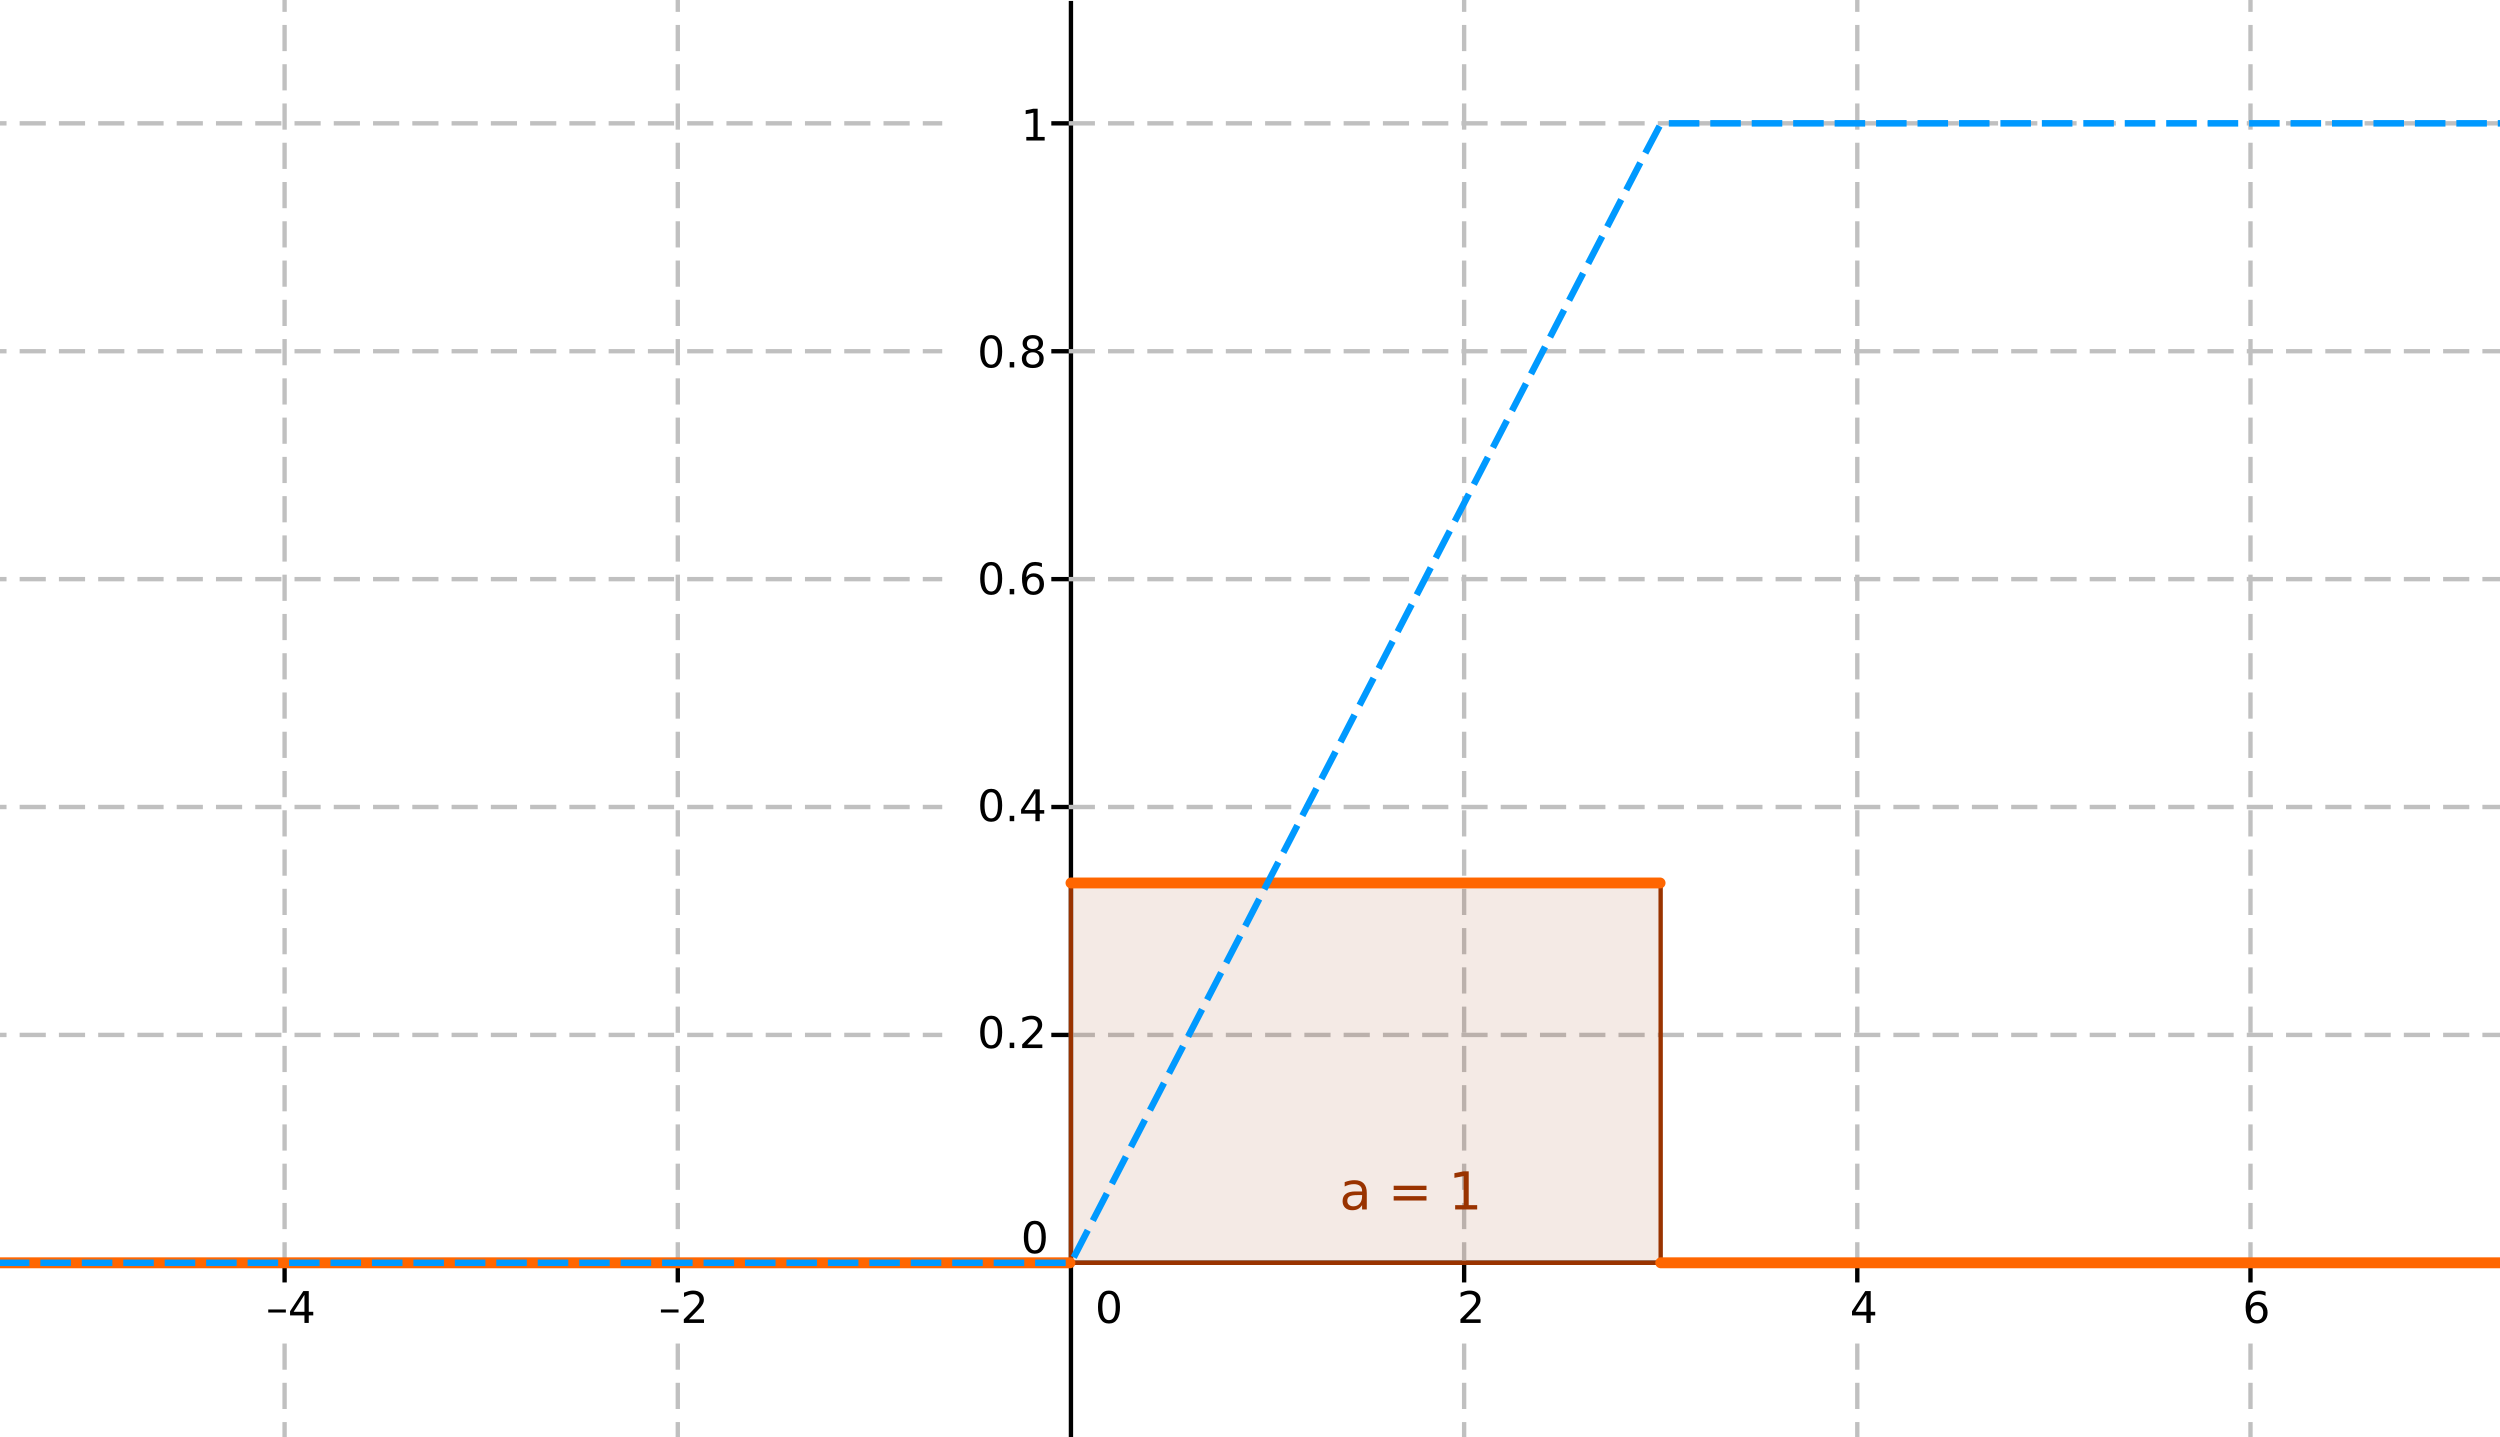 <?xml version="1.0" encoding="ISO-8859-1" standalone="no"?>

<svg 
     version="1.1"
     baseProfile="full"
     xmlns="http://www.w3.org/2000/svg"
     xmlns:xlink="http://www.w3.org/1999/xlink"
     xmlns:ev="http://www.w3.org/2001/xml-events"
     width="12.739cm"
     height="7.324cm"
     viewBox="0 0 573 329"
     >
<title>

</title>
<g stroke-linejoin="miter" stroke-dashoffset="0" stroke-dasharray="none" stroke-width="1" stroke-miterlimit="10.000" stroke-linecap="square">
<g transform="matrix(1, 0, 0, 1, -256.00, -30.000)">
<clipPath id="clip1">
  <path d="M 256.00 30.000 L 256.00 360.00 L 830.00 360.00 L 830.00 30.000 z"/>
</clipPath>
<g clip-path="url(#clip1)">
<g stroke-linecap="butt" fill="none" stroke-opacity="1" stroke="#000000">
  <path d="M 501.46 2 L 501.46 565.00"/>
</g> <!-- drawing style -->
</g> <!-- clip1 -->
</g> <!-- transform -->
<g transform="matrix(1, 0, 0, 1, -256.00, -30.000)">
<clipPath id="clip2">
  <path d="M 256.00 30.000 L 256.00 360.00 L 830.00 360.00 L 830.00 30.000 z"/>
</clipPath>
<g clip-path="url(#clip2)">
<g stroke-linecap="butt" fill="none" stroke-opacity="1" stroke="#000000">
  <path d="M 501.96 1 L 498.46 4"/>
</g> <!-- drawing style -->
</g> <!-- clip2 -->
</g> <!-- transform -->
<g transform="matrix(1, 0, 0, 1, -256.00, -30.000)">
<clipPath id="clip3">
  <path d="M 256.00 30.000 L 256.00 360.00 L 830.00 360.00 L 830.00 30.000 z"/>
</clipPath>
<g clip-path="url(#clip3)">
<g stroke-linecap="butt" fill="none" stroke-opacity="1" stroke="#000000">
  <path d="M 500.96 1 L 504.46 4"/>
</g> <!-- drawing style -->
</g> <!-- clip3 -->
</g> <!-- transform -->
<g transform="matrix(1, 0, 0, 1, -256.00, -30.000)">
<clipPath id="clip4">
  <path d="M 256.00 30.000 L 256.00 360.00 L 830.00 360.00 L 830.00 30.000 z"/>
</clipPath>
<g clip-path="url(#clip4)">
<g stroke-linecap="butt" fill="none" stroke-opacity="1" stroke="#000000">
  <path d="M 0 319.22 L 865.00 319.22"/>
</g> <!-- drawing style -->
</g> <!-- clip4 -->
</g> <!-- transform -->
<g transform="matrix(1, 0, 0, 1, -256.00, -30.000)">
<clipPath id="clip5">
  <path d="M 256.00 30.000 L 256.00 360.00 L 830.00 360.00 L 830.00 30.000 z"/>
</clipPath>
<g clip-path="url(#clip5)">
<g stroke-linecap="butt" fill="none" stroke-opacity="1" stroke="#000000">
  <path d="M 866.00 319.72 L 863.00 316.22"/>
</g> <!-- drawing style -->
</g> <!-- clip5 -->
</g> <!-- transform -->
<g transform="matrix(1, 0, 0, 1, -256.00, -30.000)">
<clipPath id="clip6">
  <path d="M 256.00 30.000 L 256.00 360.00 L 830.00 360.00 L 830.00 30.000 z"/>
</clipPath>
<g clip-path="url(#clip6)">
<g stroke-linecap="butt" fill="none" stroke-opacity="1" stroke="#000000">
  <path d="M 866.00 318.72 L 863.00 322.22"/>
</g> <!-- drawing style -->
</g> <!-- clip6 -->
</g> <!-- transform -->
<g transform="matrix(1, 0, 0, 1, -256.00, -30.000)">
<clipPath id="clip7">
  <path d="M 256.00 30.000 L 256.00 360.00 L 830.00 360.00 L 830.00 30.000 z"/>
</clipPath>
<g clip-path="url(#clip7)">
<g fill-opacity="1" fill-rule="nonzero" stroke="none" fill="#000000">
  <path d="M 44.484 329.91 L 48.516 329.91 L 48.516 330.61 L 44.484 330.61 L 44.484 329.91 z M 50.234 332.17 L 51.859 332.17 L 51.859 326.61 L 50.094 326.95 L 50.094 326.06 L 51.844 325.70 L 52.828 325.70 L 52.828 332.17 L 54.438 332.17 L 54.438 333.00 L 50.234 333.00 L 50.234 332.17 z M 58.534 326.36 Q 57.784 326.36 57.401 327.11 Q 57.019 327.86 57.019 329.36 Q 57.019 330.86 57.401 331.61 Q 57.784 332.36 58.534 332.36 Q 59.315 332.36 59.698 331.61 Q 60.081 330.86 60.081 329.36 Q 60.081 327.86 59.698 327.11 Q 59.315 326.36 58.534 326.36 z M 58.534 325.58 Q 59.769 325.58 60.417 326.55 Q 61.065 327.52 61.065 329.36 Q 61.065 331.20 60.417 332.17 Q 59.769 333.14 58.534 333.14 Q 57.315 333.14 56.667 332.17 Q 56.019 331.20 56.019 329.36 Q 56.019 327.52 56.667 326.55 Q 57.315 325.58 58.534 325.58 z"/>
</g> <!-- drawing style -->
</g> <!-- clip7 -->
</g> <!-- transform -->
<g transform="matrix(1, 0, 0, 1, -256.00, -30.000)">
<clipPath id="clip8">
  <path d="M 256.00 30.000 L 256.00 360.00 L 830.00 360.00 L 830.00 30.000 z"/>
</clipPath>
<g clip-path="url(#clip8)">
<g stroke-linecap="butt" fill="none" stroke-opacity="1" stroke="#000000">
  <path d="M 50.890 319.22 L 50.890 323.22"/>
</g> <!-- drawing style -->
</g> <!-- clip8 -->
</g> <!-- transform -->
<g transform="matrix(1, 0, 0, 1, -256.00, -30.000)">
<clipPath id="clip9">
  <path d="M 256.00 30.000 L 256.00 360.00 L 830.00 360.00 L 830.00 30.000 z"/>
</clipPath>
<g clip-path="url(#clip9)">
<g fill-opacity="1" fill-rule="nonzero" stroke="none" fill="#000000">
  <path d="M 137.48 329.91 L 141.52 329.91 L 141.52 330.61 L 137.48 330.61 L 137.48 329.91 z M 145.17 329.53 Q 144.47 329.53 144.07 329.91 Q 143.67 330.30 143.67 330.95 Q 143.67 331.61 144.07 331.98 Q 144.47 332.36 145.17 332.36 Q 145.88 332.36 146.28 331.98 Q 146.69 331.61 146.69 330.95 Q 146.69 330.30 146.29 329.91 Q 145.89 329.53 145.17 329.53 z M 144.19 329.12 Q 143.56 328.97 143.20 328.53 Q 142.84 328.09 142.84 327.47 Q 142.84 326.59 143.47 326.09 Q 144.09 325.58 145.17 325.58 Q 146.27 325.58 146.89 326.09 Q 147.52 326.59 147.52 327.47 Q 147.52 328.09 147.16 328.53 Q 146.80 328.97 146.17 329.12 Q 146.89 329.28 147.28 329.77 Q 147.67 330.25 147.67 330.95 Q 147.67 332.02 147.03 332.58 Q 146.39 333.14 145.17 333.14 Q 143.97 333.14 143.32 332.58 Q 142.67 332.02 142.67 330.95 Q 142.67 330.25 143.08 329.77 Q 143.48 329.28 144.19 329.12 z M 143.83 327.56 Q 143.83 328.12 144.19 328.45 Q 144.55 328.77 145.17 328.77 Q 145.81 328.77 146.17 328.45 Q 146.53 328.12 146.53 327.56 Q 146.53 327.00 146.17 326.68 Q 145.81 326.36 145.17 326.36 Q 144.55 326.36 144.19 326.68 Q 143.83 327.00 143.83 327.56 z"/>
</g> <!-- drawing style -->
</g> <!-- clip9 -->
</g> <!-- transform -->
<g transform="matrix(1, 0, 0, 1, -256.00, -30.000)">
<clipPath id="clip10">
  <path d="M 256.00 30.000 L 256.00 360.00 L 830.00 360.00 L 830.00 30.000 z"/>
</clipPath>
<g clip-path="url(#clip10)">
<g stroke-linecap="butt" fill="none" stroke-opacity="1" stroke="#000000">
  <path d="M 141.00 319.22 L 141.00 323.22"/>
</g> <!-- drawing style -->
</g> <!-- clip10 -->
</g> <!-- transform -->
<g transform="matrix(1, 0, 0, 1, -256.00, -30.000)">
<clipPath id="clip11">
  <path d="M 256.00 30.000 L 256.00 360.00 L 830.00 360.00 L 830.00 30.000 z"/>
</clipPath>
<g clip-path="url(#clip11)">
<g fill-opacity="1" fill-rule="nonzero" stroke="none" fill="#000000">
  <path d="M 227.48 329.91 L 231.52 329.91 L 231.52 330.61 L 227.48 330.61 L 227.48 329.91 z M 235.30 328.97 Q 234.64 328.97 234.25 329.42 Q 233.86 329.88 233.86 330.66 Q 233.86 331.45 234.25 331.91 Q 234.64 332.36 235.30 332.36 Q 235.97 332.36 236.35 331.91 Q 236.73 331.45 236.73 330.66 Q 236.73 329.88 236.35 329.42 Q 235.97 328.97 235.30 328.97 z M 237.27 325.88 L 237.27 326.77 Q 236.89 326.59 236.51 326.50 Q 236.12 326.41 235.77 326.41 Q 234.78 326.41 234.27 327.06 Q 233.75 327.72 233.69 329.06 Q 233.97 328.64 234.41 328.41 Q 234.84 328.19 235.36 328.19 Q 236.45 328.19 237.09 328.85 Q 237.73 329.52 237.73 330.66 Q 237.73 331.78 237.07 332.46 Q 236.41 333.14 235.30 333.14 Q 234.03 333.14 233.37 332.17 Q 232.70 331.20 232.70 329.36 Q 232.70 327.64 233.52 326.61 Q 234.34 325.58 235.72 325.58 Q 236.09 325.58 236.47 325.65 Q 236.84 325.72 237.27 325.88 z"/>
</g> <!-- drawing style -->
</g> <!-- clip11 -->
</g> <!-- transform -->
<g transform="matrix(1, 0, 0, 1, -256.00, -30.000)">
<clipPath id="clip12">
  <path d="M 256.00 30.000 L 256.00 360.00 L 830.00 360.00 L 830.00 30.000 z"/>
</clipPath>
<g clip-path="url(#clip12)">
<g stroke-linecap="butt" fill="none" stroke-opacity="1" stroke="#000000">
  <path d="M 231.12 319.22 L 231.12 323.22"/>
</g> <!-- drawing style -->
</g> <!-- clip12 -->
</g> <!-- transform -->
<g transform="matrix(1, 0, 0, 1, -256.00, -30.000)">
<clipPath id="clip13">
  <path d="M 256.00 30.000 L 256.00 360.00 L 830.00 360.00 L 830.00 30.000 z"/>
</clipPath>
<g clip-path="url(#clip13)">
<g fill-opacity="1" fill-rule="nonzero" stroke="none" fill="#000000">
  <path d="M 317.48 329.91 L 321.52 329.91 L 321.52 330.61 L 317.48 330.61 L 317.48 329.91 z M 325.78 326.56 L 323.30 330.45 L 325.78 330.45 L 325.78 326.56 z M 325.52 325.70 L 326.77 325.70 L 326.77 330.45 L 327.80 330.45 L 327.80 331.28 L 326.77 331.28 L 326.77 333.00 L 325.78 333.00 L 325.78 331.28 L 322.48 331.28 L 322.48 330.33 L 325.52 325.70 z"/>
</g> <!-- drawing style -->
</g> <!-- clip13 -->
</g> <!-- transform -->
<g transform="matrix(1, 0, 0, 1, -256.00, -30.000)">
<clipPath id="clip14">
  <path d="M 256.00 30.000 L 256.00 360.00 L 830.00 360.00 L 830.00 30.000 z"/>
</clipPath>
<g clip-path="url(#clip14)">
<g stroke-linecap="butt" fill="none" stroke-opacity="1" stroke="#000000">
  <path d="M 321.23 319.22 L 321.23 323.22"/>
</g> <!-- drawing style -->
</g> <!-- clip14 -->
</g> <!-- transform -->
<g transform="matrix(1, 0, 0, 1, -256.00, -30.000)">
<clipPath id="clip15">
  <path d="M 256.00 30.000 L 256.00 360.00 L 830.00 360.00 L 830.00 30.000 z"/>
</clipPath>
<g clip-path="url(#clip15)">
<g fill-opacity="1" fill-rule="nonzero" stroke="none" fill="#000000">
  <path d="M 407.48 329.91 L 411.52 329.91 L 411.52 330.61 L 407.48 330.61 L 407.48 329.91 z M 413.92 332.17 L 417.36 332.17 L 417.36 333.00 L 412.73 333.00 L 412.73 332.17 Q 413.30 331.59 414.27 330.61 Q 415.23 329.62 415.48 329.34 Q 415.95 328.81 416.14 328.45 Q 416.33 328.08 416.33 327.72 Q 416.33 327.14 415.92 326.77 Q 415.52 326.41 414.86 326.41 Q 414.39 326.41 413.88 326.57 Q 413.38 326.73 412.78 327.06 L 412.78 326.06 Q 413.38 325.83 413.89 325.70 Q 414.41 325.58 414.84 325.58 Q 415.97 325.58 416.65 326.14 Q 417.33 326.70 417.33 327.66 Q 417.33 328.11 417.16 328.51 Q 416.98 328.91 416.55 329.45 Q 416.42 329.59 415.77 330.27 Q 415.11 330.95 413.92 332.17 z"/>
</g> <!-- drawing style -->
</g> <!-- clip15 -->
</g> <!-- transform -->
<g transform="matrix(1, 0, 0, 1, -256.00, -30.000)">
<clipPath id="clip16">
  <path d="M 256.00 30.000 L 256.00 360.00 L 830.00 360.00 L 830.00 30.000 z"/>
</clipPath>
<g clip-path="url(#clip16)">
<g stroke-linecap="butt" fill="none" stroke-opacity="1" stroke="#000000">
  <path d="M 411.35 319.22 L 411.35 323.22"/>
</g> <!-- drawing style -->
</g> <!-- clip16 -->
</g> <!-- transform -->
<g transform="matrix(1, 0, 0, 1, -256.00, -30.000)">
<clipPath id="clip17">
  <path d="M 256.00 30.000 L 256.00 360.00 L 830.00 360.00 L 830.00 30.000 z"/>
</clipPath>
<g clip-path="url(#clip17)">
<g fill-opacity="1" fill-rule="nonzero" stroke="none" fill="#000000">
  <path d="M 510.17 326.36 Q 509.42 326.36 509.04 327.11 Q 508.66 327.86 508.66 329.36 Q 508.66 330.86 509.04 331.61 Q 509.42 332.36 510.17 332.36 Q 510.95 332.36 511.34 331.61 Q 511.72 330.86 511.72 329.36 Q 511.72 327.86 511.34 327.11 Q 510.95 326.36 510.17 326.36 z M 510.17 325.58 Q 511.41 325.58 512.05 326.55 Q 512.70 327.52 512.70 329.36 Q 512.70 331.20 512.05 332.17 Q 511.41 333.14 510.17 333.14 Q 508.95 333.14 508.30 332.17 Q 507.66 331.20 507.66 329.36 Q 507.66 327.52 508.30 326.55 Q 508.95 325.58 510.17 325.58 z"/>
</g> <!-- drawing style -->
</g> <!-- clip17 -->
</g> <!-- transform -->
<g transform="matrix(1, 0, 0, 1, -256.00, -30.000)">
<clipPath id="clip18">
  <path d="M 256.00 30.000 L 256.00 360.00 L 830.00 360.00 L 830.00 30.000 z"/>
</clipPath>
<g clip-path="url(#clip18)">
<g fill-opacity="1" fill-rule="nonzero" stroke="none" fill="#000000">
  <path d="M 591.92 332.17 L 595.36 332.17 L 595.36 333.00 L 590.73 333.00 L 590.73 332.17 Q 591.30 331.59 592.27 330.61 Q 593.23 329.62 593.48 329.34 Q 593.95 328.81 594.14 328.45 Q 594.33 328.08 594.33 327.72 Q 594.33 327.14 593.92 326.77 Q 593.52 326.41 592.86 326.41 Q 592.39 326.41 591.88 326.57 Q 591.38 326.73 590.78 327.06 L 590.78 326.06 Q 591.38 325.83 591.89 325.70 Q 592.41 325.58 592.84 325.58 Q 593.97 325.58 594.65 326.14 Q 595.33 326.70 595.33 327.66 Q 595.33 328.11 595.16 328.51 Q 594.98 328.91 594.55 329.45 Q 594.42 329.59 593.77 330.27 Q 593.11 330.95 591.92 332.17 z"/>
</g> <!-- drawing style -->
</g> <!-- clip18 -->
</g> <!-- transform -->
<g transform="matrix(1, 0, 0, 1, -256.00, -30.000)">
<clipPath id="clip19">
  <path d="M 256.00 30.000 L 256.00 360.00 L 830.00 360.00 L 830.00 30.000 z"/>
</clipPath>
<g clip-path="url(#clip19)">
<g stroke-linecap="butt" fill="none" stroke-opacity="1" stroke="#000000">
  <path d="M 591.58 319.22 L 591.58 323.22"/>
</g> <!-- drawing style -->
</g> <!-- clip19 -->
</g> <!-- transform -->
<g transform="matrix(1, 0, 0, 1, -256.00, -30.000)">
<clipPath id="clip20">
  <path d="M 256.00 30.000 L 256.00 360.00 L 830.00 360.00 L 830.00 30.000 z"/>
</clipPath>
<g clip-path="url(#clip20)">
<g fill-opacity="1" fill-rule="nonzero" stroke="none" fill="#000000">
  <path d="M 683.78 326.56 L 681.30 330.45 L 683.78 330.45 L 683.78 326.56 z M 683.52 325.70 L 684.77 325.70 L 684.77 330.45 L 685.80 330.45 L 685.80 331.28 L 684.77 331.28 L 684.77 333.00 L 683.78 333.00 L 683.78 331.28 L 680.48 331.28 L 680.48 330.33 L 683.52 325.70 z"/>
</g> <!-- drawing style -->
</g> <!-- clip20 -->
</g> <!-- transform -->
<g transform="matrix(1, 0, 0, 1, -256.00, -30.000)">
<clipPath id="clip21">
  <path d="M 256.00 30.000 L 256.00 360.00 L 830.00 360.00 L 830.00 30.000 z"/>
</clipPath>
<g clip-path="url(#clip21)">
<g stroke-linecap="butt" fill="none" stroke-opacity="1" stroke="#000000">
  <path d="M 681.69 319.22 L 681.69 323.22"/>
</g> <!-- drawing style -->
</g> <!-- clip21 -->
</g> <!-- transform -->
<g transform="matrix(1, 0, 0, 1, -256.00, -30.000)">
<clipPath id="clip22">
  <path d="M 256.00 30.000 L 256.00 360.00 L 830.00 360.00 L 830.00 30.000 z"/>
</clipPath>
<g clip-path="url(#clip22)">
<g fill-opacity="1" fill-rule="nonzero" stroke="none" fill="#000000">
  <path d="M 773.30 328.97 Q 772.64 328.97 772.25 329.42 Q 771.86 329.88 771.86 330.66 Q 771.86 331.45 772.25 331.91 Q 772.64 332.36 773.30 332.36 Q 773.97 332.36 774.35 331.91 Q 774.73 331.45 774.73 330.66 Q 774.73 329.88 774.35 329.42 Q 773.97 328.97 773.30 328.97 z M 775.27 325.88 L 775.27 326.77 Q 774.89 326.59 774.51 326.50 Q 774.12 326.41 773.77 326.41 Q 772.78 326.41 772.27 327.06 Q 771.75 327.72 771.69 329.06 Q 771.97 328.64 772.41 328.41 Q 772.84 328.19 773.36 328.19 Q 774.45 328.19 775.09 328.85 Q 775.73 329.52 775.73 330.66 Q 775.73 331.78 775.07 332.46 Q 774.41 333.14 773.30 333.14 Q 772.03 333.14 771.37 332.17 Q 770.70 331.20 770.70 329.36 Q 770.70 327.64 771.52 326.61 Q 772.34 325.58 773.72 325.58 Q 774.09 325.58 774.47 325.65 Q 774.84 325.72 775.27 325.88 z"/>
</g> <!-- drawing style -->
</g> <!-- clip22 -->
</g> <!-- transform -->
<g transform="matrix(1, 0, 0, 1, -256.00, -30.000)">
<clipPath id="clip23">
  <path d="M 256.00 30.000 L 256.00 360.00 L 830.00 360.00 L 830.00 30.000 z"/>
</clipPath>
<g clip-path="url(#clip23)">
<g stroke-linecap="butt" fill="none" stroke-opacity="1" stroke="#000000">
  <path d="M 771.81 319.22 L 771.81 323.22"/>
</g> <!-- drawing style -->
</g> <!-- clip23 -->
</g> <!-- transform -->
<g transform="matrix(1, 0, 0, 1, -256.00, -30.000)">
<clipPath id="clip24">
  <path d="M 256.00 30.000 L 256.00 360.00 L 830.00 360.00 L 830.00 30.000 z"/>
</clipPath>
<g clip-path="url(#clip24)">
<g fill-opacity="1" fill-rule="nonzero" stroke="none" fill="#000000">
  <path d="M 475.48 528.91 L 479.52 528.91 L 479.52 529.61 L 475.48 529.61 L 475.48 528.91 z M 483.17 525.36 Q 482.42 525.36 482.04 526.11 Q 481.66 526.86 481.66 528.36 Q 481.66 529.86 482.04 530.61 Q 482.42 531.36 483.17 531.36 Q 483.95 531.36 484.34 530.61 Q 484.72 529.86 484.72 528.36 Q 484.72 526.86 484.34 526.11 Q 483.95 525.36 483.17 525.36 z M 483.17 524.58 Q 484.41 524.58 485.05 525.55 Q 485.70 526.52 485.70 528.36 Q 485.70 530.20 485.05 531.17 Q 484.41 532.14 483.17 532.14 Q 481.95 532.14 481.30 531.17 Q 480.66 530.20 480.66 528.36 Q 480.66 526.52 481.30 525.55 Q 481.95 524.58 483.17 524.58 z M 487.42 530.77 L 488.46 530.77 L 488.46 532.00 L 487.42 532.00 L 487.42 530.77 z M 492.71 528.53 Q 492.01 528.53 491.61 528.91 Q 491.21 529.30 491.21 529.95 Q 491.21 530.61 491.61 530.98 Q 492.01 531.36 492.71 531.36 Q 493.42 531.36 493.82 530.98 Q 494.23 530.61 494.23 529.95 Q 494.23 529.30 493.83 528.91 Q 493.43 528.53 492.71 528.53 z M 491.73 528.12 Q 491.10 527.97 490.74 527.53 Q 490.38 527.09 490.38 526.47 Q 490.38 525.59 491.01 525.09 Q 491.63 524.58 492.71 524.58 Q 493.81 524.58 494.43 525.09 Q 495.06 525.59 495.06 526.47 Q 495.06 527.09 494.70 527.53 Q 494.34 527.97 493.71 528.12 Q 494.43 528.28 494.82 528.77 Q 495.21 529.25 495.21 529.95 Q 495.21 531.02 494.57 531.58 Q 493.93 532.14 492.71 532.14 Q 491.51 532.14 490.86 531.58 Q 490.21 531.02 490.21 529.95 Q 490.21 529.25 490.62 528.77 Q 491.03 528.28 491.73 528.12 z M 491.37 526.56 Q 491.37 527.12 491.73 527.45 Q 492.09 527.77 492.71 527.77 Q 493.35 527.77 493.71 527.45 Q 494.07 527.12 494.07 526.56 Q 494.07 526.00 493.71 525.68 Q 493.35 525.36 492.71 525.36 Q 492.09 525.36 491.73 525.68 Q 491.37 526.00 491.37 526.56 z"/>
</g> <!-- drawing style -->
</g> <!-- clip24 -->
</g> <!-- transform -->
<g transform="matrix(1, 0, 0, 1, -256.00, -30.000)">
<clipPath id="clip25">
  <path d="M 256.00 30.000 L 256.00 360.00 L 830.00 360.00 L 830.00 30.000 z"/>
</clipPath>
<g clip-path="url(#clip25)">
<g stroke-linecap="butt" fill="none" stroke-opacity="1" stroke="#000000">
  <path d="M 497.46 528.15 L 501.46 528.15"/>
</g> <!-- drawing style -->
</g> <!-- clip25 -->
</g> <!-- transform -->
<g transform="matrix(1, 0, 0, 1, -256.00, -30.000)">
<clipPath id="clip26">
  <path d="M 256.00 30.000 L 256.00 360.00 L 830.00 360.00 L 830.00 30.000 z"/>
</clipPath>
<g clip-path="url(#clip26)">
<g fill-opacity="1" fill-rule="nonzero" stroke="none" fill="#000000">
  <path d="M 475.48 475.91 L 479.52 475.91 L 479.52 476.61 L 475.48 476.61 L 475.48 475.91 z M 483.17 472.36 Q 482.42 472.36 482.04 473.11 Q 481.66 473.86 481.66 475.36 Q 481.66 476.86 482.04 477.61 Q 482.42 478.36 483.17 478.36 Q 483.95 478.36 484.34 477.61 Q 484.72 476.86 484.72 475.36 Q 484.72 473.86 484.34 473.11 Q 483.95 472.36 483.17 472.36 z M 483.17 471.58 Q 484.41 471.58 485.05 472.55 Q 485.70 473.52 485.70 475.36 Q 485.70 477.20 485.05 478.17 Q 484.41 479.14 483.17 479.14 Q 481.95 479.14 481.30 478.17 Q 480.66 477.20 480.66 475.36 Q 480.66 473.52 481.30 472.55 Q 481.95 471.58 483.17 471.58 z M 487.42 477.77 L 488.46 477.77 L 488.46 479.00 L 487.42 479.00 L 487.42 477.77 z M 492.84 474.97 Q 492.18 474.97 491.79 475.42 Q 491.40 475.88 491.40 476.66 Q 491.40 477.45 491.79 477.91 Q 492.18 478.36 492.84 478.36 Q 493.51 478.36 493.89 477.91 Q 494.28 477.45 494.28 476.66 Q 494.28 475.88 493.89 475.42 Q 493.51 474.97 492.84 474.97 z M 494.81 471.88 L 494.81 472.77 Q 494.43 472.59 494.05 472.50 Q 493.67 472.41 493.31 472.41 Q 492.32 472.41 491.81 473.06 Q 491.29 473.72 491.23 475.06 Q 491.51 474.64 491.95 474.41 Q 492.38 474.19 492.90 474.19 Q 493.99 474.19 494.63 474.85 Q 495.28 475.52 495.28 476.66 Q 495.28 477.78 494.61 478.46 Q 493.95 479.14 492.84 479.14 Q 491.57 479.14 490.91 478.17 Q 490.24 477.20 490.24 475.36 Q 490.24 473.64 491.06 472.61 Q 491.88 471.58 493.26 471.58 Q 493.63 471.58 494.01 471.65 Q 494.38 471.72 494.81 471.88 z"/>
</g> <!-- drawing style -->
</g> <!-- clip26 -->
</g> <!-- transform -->
<g transform="matrix(1, 0, 0, 1, -256.00, -30.000)">
<clipPath id="clip27">
  <path d="M 256.00 30.000 L 256.00 360.00 L 830.00 360.00 L 830.00 30.000 z"/>
</clipPath>
<g clip-path="url(#clip27)">
<g stroke-linecap="butt" fill="none" stroke-opacity="1" stroke="#000000">
  <path d="M 497.46 475.92 L 501.46 475.92"/>
</g> <!-- drawing style -->
</g> <!-- clip27 -->
</g> <!-- transform -->
<g transform="matrix(1, 0, 0, 1, -256.00, -30.000)">
<clipPath id="clip28">
  <path d="M 256.00 30.000 L 256.00 360.00 L 830.00 360.00 L 830.00 30.000 z"/>
</clipPath>
<g clip-path="url(#clip28)">
<g fill-opacity="1" fill-rule="nonzero" stroke="none" fill="#000000">
  <path d="M 475.48 423.91 L 479.52 423.91 L 479.52 424.61 L 475.48 424.61 L 475.48 423.91 z M 483.17 420.36 Q 482.42 420.36 482.04 421.11 Q 481.66 421.86 481.66 423.36 Q 481.66 424.86 482.04 425.61 Q 482.42 426.36 483.17 426.36 Q 483.95 426.36 484.34 425.61 Q 484.72 424.86 484.72 423.36 Q 484.72 421.86 484.34 421.11 Q 483.95 420.36 483.17 420.36 z M 483.17 419.58 Q 484.41 419.58 485.05 420.55 Q 485.70 421.52 485.70 423.36 Q 485.70 425.20 485.05 426.17 Q 484.41 427.14 483.17 427.14 Q 481.95 427.14 481.30 426.17 Q 480.66 425.20 480.66 423.36 Q 480.66 421.52 481.30 420.55 Q 481.95 419.58 483.17 419.58 z M 487.42 425.77 L 488.46 425.77 L 488.46 427.00 L 487.42 427.00 L 487.42 425.77 z M 493.32 420.56 L 490.84 424.45 L 493.32 424.45 L 493.32 420.56 z M 493.06 419.70 L 494.31 419.70 L 494.31 424.45 L 495.34 424.45 L 495.34 425.28 L 494.31 425.28 L 494.31 427.00 L 493.32 427.00 L 493.32 425.28 L 490.03 425.28 L 490.03 424.33 L 493.06 419.70 z"/>
</g> <!-- drawing style -->
</g> <!-- clip28 -->
</g> <!-- transform -->
<g transform="matrix(1, 0, 0, 1, -256.00, -30.000)">
<clipPath id="clip29">
  <path d="M 256.00 30.000 L 256.00 360.00 L 830.00 360.00 L 830.00 30.000 z"/>
</clipPath>
<g clip-path="url(#clip29)">
<g stroke-linecap="butt" fill="none" stroke-opacity="1" stroke="#000000">
  <path d="M 497.46 423.68 L 501.46 423.68"/>
</g> <!-- drawing style -->
</g> <!-- clip29 -->
</g> <!-- transform -->
<g transform="matrix(1, 0, 0, 1, -256.00, -30.000)">
<clipPath id="clip30">
  <path d="M 256.00 30.000 L 256.00 360.00 L 830.00 360.00 L 830.00 30.000 z"/>
</clipPath>
<g clip-path="url(#clip30)">
<g fill-opacity="1" fill-rule="nonzero" stroke="none" fill="#000000">
  <path d="M 475.48 371.91 L 479.52 371.91 L 479.52 372.61 L 475.48 372.61 L 475.48 371.91 z M 483.17 368.36 Q 482.42 368.36 482.04 369.11 Q 481.66 369.86 481.66 371.36 Q 481.66 372.86 482.04 373.61 Q 482.42 374.36 483.17 374.36 Q 483.95 374.36 484.34 373.61 Q 484.72 372.86 484.72 371.36 Q 484.72 369.86 484.34 369.11 Q 483.95 368.36 483.17 368.36 z M 483.17 367.58 Q 484.41 367.58 485.05 368.55 Q 485.70 369.52 485.70 371.36 Q 485.70 373.20 485.05 374.17 Q 484.41 375.14 483.17 375.14 Q 481.95 375.14 481.30 374.17 Q 480.66 373.20 480.66 371.36 Q 480.66 369.52 481.30 368.55 Q 481.95 367.58 483.17 367.58 z M 487.42 373.77 L 488.46 373.77 L 488.46 375.00 L 487.42 375.00 L 487.42 373.77 z M 491.46 374.17 L 494.90 374.17 L 494.90 375.00 L 490.28 375.00 L 490.28 374.17 Q 490.84 373.59 491.81 372.61 Q 492.78 371.62 493.03 371.34 Q 493.49 370.81 493.68 370.45 Q 493.87 370.08 493.87 369.72 Q 493.87 369.14 493.46 368.77 Q 493.06 368.41 492.40 368.41 Q 491.93 368.41 491.42 368.57 Q 490.92 368.73 490.32 369.06 L 490.32 368.06 Q 490.92 367.83 491.43 367.70 Q 491.95 367.58 492.38 367.58 Q 493.51 367.58 494.19 368.14 Q 494.87 368.70 494.87 369.66 Q 494.87 370.11 494.70 370.51 Q 494.53 370.91 494.09 371.45 Q 493.96 371.59 493.31 372.27 Q 492.65 372.95 491.46 374.17 z"/>
</g> <!-- drawing style -->
</g> <!-- clip30 -->
</g> <!-- transform -->
<g transform="matrix(1, 0, 0, 1, -256.00, -30.000)">
<clipPath id="clip31">
  <path d="M 256.00 30.000 L 256.00 360.00 L 830.00 360.00 L 830.00 30.000 z"/>
</clipPath>
<g clip-path="url(#clip31)">
<g stroke-linecap="butt" fill="none" stroke-opacity="1" stroke="#000000">
  <path d="M 497.46 371.45 L 501.46 371.45"/>
</g> <!-- drawing style -->
</g> <!-- clip31 -->
</g> <!-- transform -->
<g transform="matrix(1, 0, 0, 1, -256.00, -30.000)">
<clipPath id="clip32">
  <path d="M 256.00 30.000 L 256.00 360.00 L 830.00 360.00 L 830.00 30.000 z"/>
</clipPath>
<g clip-path="url(#clip32)">
<g fill-opacity="1" fill-rule="nonzero" stroke="none" fill="#000000">
  <path d="M 493.17 310.36 Q 492.42 310.36 492.04 311.11 Q 491.66 311.86 491.66 313.36 Q 491.66 314.86 492.04 315.61 Q 492.42 316.36 493.17 316.36 Q 493.95 316.36 494.34 315.61 Q 494.72 314.86 494.72 313.36 Q 494.72 311.86 494.34 311.11 Q 493.95 310.36 493.17 310.36 z M 493.17 309.58 Q 494.41 309.58 495.05 310.55 Q 495.70 311.52 495.70 313.36 Q 495.70 315.20 495.05 316.17 Q 494.41 317.14 493.17 317.14 Q 491.95 317.14 491.30 316.17 Q 490.66 315.20 490.66 313.36 Q 490.66 311.52 491.30 310.55 Q 491.95 309.58 493.17 309.58 z"/>
</g> <!-- drawing style -->
</g> <!-- clip32 -->
</g> <!-- transform -->
<g transform="matrix(1, 0, 0, 1, -256.00, -30.000)">
<clipPath id="clip33">
  <path d="M 256.00 30.000 L 256.00 360.00 L 830.00 360.00 L 830.00 30.000 z"/>
</clipPath>
<g clip-path="url(#clip33)">
<g stroke-linecap="butt" fill="none" stroke-opacity="1" stroke="#000000">
  <path d="M 497.46 319.22 L 501.46 319.22"/>
</g> <!-- drawing style -->
</g> <!-- clip33 -->
</g> <!-- transform -->
<g transform="matrix(1, 0, 0, 1, -256.00, -30.000)">
<clipPath id="clip34">
  <path d="M 256.00 30.000 L 256.00 360.00 L 830.00 360.00 L 830.00 30.000 z"/>
</clipPath>
<g clip-path="url(#clip34)">
<g fill-opacity="1" fill-rule="nonzero" stroke="none" fill="#000000">
  <path d="M 483.17 263.36 Q 482.42 263.36 482.04 264.11 Q 481.66 264.86 481.66 266.36 Q 481.66 267.86 482.04 268.61 Q 482.42 269.36 483.17 269.36 Q 483.95 269.36 484.34 268.61 Q 484.72 267.86 484.72 266.36 Q 484.72 264.86 484.34 264.11 Q 483.95 263.36 483.17 263.36 z M 483.17 262.58 Q 484.41 262.58 485.05 263.55 Q 485.70 264.52 485.70 266.36 Q 485.70 268.20 485.05 269.17 Q 484.41 270.14 483.17 270.14 Q 481.95 270.14 481.30 269.17 Q 480.66 268.20 480.66 266.36 Q 480.66 264.52 481.30 263.55 Q 481.95 262.58 483.17 262.58 z M 487.42 268.77 L 488.46 268.77 L 488.46 270.00 L 487.42 270.00 L 487.42 268.77 z M 491.46 269.17 L 494.90 269.17 L 494.90 270.00 L 490.28 270.00 L 490.28 269.17 Q 490.84 268.59 491.81 267.61 Q 492.78 266.62 493.03 266.34 Q 493.49 265.81 493.68 265.45 Q 493.87 265.08 493.87 264.72 Q 493.87 264.14 493.46 263.77 Q 493.06 263.41 492.40 263.41 Q 491.93 263.41 491.42 263.57 Q 490.92 263.73 490.32 264.06 L 490.32 263.06 Q 490.92 262.83 491.43 262.70 Q 491.95 262.58 492.38 262.58 Q 493.51 262.58 494.19 263.14 Q 494.87 263.70 494.87 264.66 Q 494.87 265.11 494.70 265.51 Q 494.53 265.91 494.09 266.45 Q 493.96 266.59 493.31 267.27 Q 492.65 267.95 491.46 269.17 z"/>
</g> <!-- drawing style -->
</g> <!-- clip34 -->
</g> <!-- transform -->
<g transform="matrix(1, 0, 0, 1, -256.00, -30.000)">
<clipPath id="clip35">
  <path d="M 256.00 30.000 L 256.00 360.00 L 830.00 360.00 L 830.00 30.000 z"/>
</clipPath>
<g clip-path="url(#clip35)">
<g stroke-linecap="butt" fill="none" stroke-opacity="1" stroke="#000000">
  <path d="M 497.46 266.99 L 501.46 266.99"/>
</g> <!-- drawing style -->
</g> <!-- clip35 -->
</g> <!-- transform -->
<g transform="matrix(1, 0, 0, 1, -256.00, -30.000)">
<clipPath id="clip36">
  <path d="M 256.00 30.000 L 256.00 360.00 L 830.00 360.00 L 830.00 30.000 z"/>
</clipPath>
<g clip-path="url(#clip36)">
<g fill-opacity="1" fill-rule="nonzero" stroke="none" fill="#000000">
  <path d="M 483.17 211.36 Q 482.42 211.36 482.04 212.11 Q 481.66 212.86 481.66 214.36 Q 481.66 215.86 482.04 216.61 Q 482.42 217.36 483.17 217.36 Q 483.95 217.36 484.34 216.61 Q 484.72 215.86 484.72 214.36 Q 484.72 212.86 484.34 212.11 Q 483.95 211.36 483.17 211.36 z M 483.17 210.58 Q 484.41 210.58 485.05 211.55 Q 485.70 212.52 485.70 214.36 Q 485.70 216.20 485.05 217.17 Q 484.41 218.14 483.17 218.14 Q 481.95 218.14 481.30 217.17 Q 480.66 216.20 480.66 214.36 Q 480.66 212.52 481.30 211.55 Q 481.95 210.58 483.17 210.58 z M 487.42 216.77 L 488.46 216.77 L 488.46 218.00 L 487.42 218.00 L 487.42 216.77 z M 493.32 211.56 L 490.84 215.45 L 493.32 215.45 L 493.32 211.56 z M 493.06 210.70 L 494.31 210.70 L 494.31 215.45 L 495.34 215.45 L 495.34 216.28 L 494.31 216.28 L 494.31 218.00 L 493.32 218.00 L 493.32 216.28 L 490.03 216.28 L 490.03 215.33 L 493.06 210.70 z"/>
</g> <!-- drawing style -->
</g> <!-- clip36 -->
</g> <!-- transform -->
<g transform="matrix(1, 0, 0, 1, -256.00, -30.000)">
<clipPath id="clip37">
  <path d="M 256.00 30.000 L 256.00 360.00 L 830.00 360.00 L 830.00 30.000 z"/>
</clipPath>
<g clip-path="url(#clip37)">
<g stroke-linecap="butt" fill="none" stroke-opacity="1" stroke="#000000">
  <path d="M 497.46 214.75 L 501.46 214.75"/>
</g> <!-- drawing style -->
</g> <!-- clip37 -->
</g> <!-- transform -->
<g transform="matrix(1, 0, 0, 1, -256.00, -30.000)">
<clipPath id="clip38">
  <path d="M 256.00 30.000 L 256.00 360.00 L 830.00 360.00 L 830.00 30.000 z"/>
</clipPath>
<g clip-path="url(#clip38)">
<g fill-opacity="1" fill-rule="nonzero" stroke="none" fill="#000000">
  <path d="M 483.17 159.36 Q 482.42 159.36 482.04 160.11 Q 481.66 160.86 481.66 162.36 Q 481.66 163.86 482.04 164.61 Q 482.42 165.36 483.17 165.36 Q 483.95 165.36 484.34 164.61 Q 484.72 163.86 484.72 162.36 Q 484.72 160.86 484.34 160.11 Q 483.95 159.36 483.17 159.36 z M 483.17 158.58 Q 484.41 158.58 485.05 159.55 Q 485.70 160.52 485.70 162.36 Q 485.70 164.20 485.05 165.17 Q 484.41 166.14 483.17 166.14 Q 481.95 166.14 481.30 165.17 Q 480.66 164.20 480.66 162.36 Q 480.66 160.52 481.30 159.55 Q 481.95 158.58 483.17 158.58 z M 487.42 164.77 L 488.46 164.77 L 488.46 166.00 L 487.42 166.00 L 487.42 164.77 z M 492.84 161.97 Q 492.18 161.97 491.79 162.42 Q 491.40 162.88 491.40 163.66 Q 491.40 164.45 491.79 164.91 Q 492.18 165.36 492.84 165.36 Q 493.51 165.36 493.89 164.91 Q 494.28 164.45 494.28 163.66 Q 494.28 162.88 493.89 162.42 Q 493.51 161.97 492.84 161.97 z M 494.81 158.88 L 494.81 159.77 Q 494.43 159.59 494.05 159.50 Q 493.67 159.41 493.31 159.41 Q 492.32 159.41 491.81 160.06 Q 491.29 160.72 491.23 162.06 Q 491.51 161.64 491.95 161.41 Q 492.38 161.19 492.90 161.19 Q 493.99 161.19 494.63 161.85 Q 495.28 162.52 495.28 163.66 Q 495.28 164.78 494.61 165.46 Q 493.95 166.14 492.84 166.14 Q 491.57 166.14 490.91 165.17 Q 490.24 164.20 490.24 162.36 Q 490.24 160.64 491.06 159.61 Q 491.88 158.58 493.26 158.58 Q 493.63 158.58 494.01 158.65 Q 494.38 158.72 494.81 158.88 z"/>
</g> <!-- drawing style -->
</g> <!-- clip38 -->
</g> <!-- transform -->
<g transform="matrix(1, 0, 0, 1, -256.00, -30.000)">
<clipPath id="clip39">
  <path d="M 256.00 30.000 L 256.00 360.00 L 830.00 360.00 L 830.00 30.000 z"/>
</clipPath>
<g clip-path="url(#clip39)">
<g stroke-linecap="butt" fill="none" stroke-opacity="1" stroke="#000000">
  <path d="M 497.46 162.52 L 501.46 162.52"/>
</g> <!-- drawing style -->
</g> <!-- clip39 -->
</g> <!-- transform -->
<g transform="matrix(1, 0, 0, 1, -256.00, -30.000)">
<clipPath id="clip40">
  <path d="M 256.00 30.000 L 256.00 360.00 L 830.00 360.00 L 830.00 30.000 z"/>
</clipPath>
<g clip-path="url(#clip40)">
<g fill-opacity="1" fill-rule="nonzero" stroke="none" fill="#000000">
  <path d="M 483.17 107.36 Q 482.42 107.36 482.04 108.11 Q 481.66 108.86 481.66 110.36 Q 481.66 111.86 482.04 112.61 Q 482.42 113.36 483.17 113.36 Q 483.95 113.36 484.34 112.61 Q 484.72 111.86 484.72 110.36 Q 484.72 108.86 484.34 108.11 Q 483.95 107.36 483.17 107.36 z M 483.17 106.58 Q 484.41 106.58 485.05 107.55 Q 485.70 108.52 485.70 110.36 Q 485.70 112.20 485.05 113.17 Q 484.41 114.14 483.17 114.14 Q 481.95 114.14 481.30 113.17 Q 480.66 112.20 480.66 110.36 Q 480.66 108.52 481.30 107.55 Q 481.95 106.58 483.17 106.58 z M 487.42 112.77 L 488.46 112.77 L 488.46 114.00 L 487.42 114.00 L 487.42 112.77 z M 492.71 110.53 Q 492.01 110.53 491.61 110.91 Q 491.21 111.30 491.21 111.95 Q 491.21 112.61 491.61 112.98 Q 492.01 113.36 492.71 113.36 Q 493.42 113.36 493.82 112.98 Q 494.23 112.61 494.23 111.95 Q 494.23 111.30 493.83 110.91 Q 493.43 110.53 492.71 110.53 z M 491.73 110.12 Q 491.10 109.97 490.74 109.53 Q 490.38 109.09 490.38 108.47 Q 490.38 107.59 491.01 107.09 Q 491.63 106.58 492.71 106.58 Q 493.81 106.58 494.43 107.09 Q 495.06 107.59 495.06 108.47 Q 495.06 109.09 494.70 109.53 Q 494.34 109.97 493.71 110.12 Q 494.43 110.28 494.82 110.77 Q 495.21 111.25 495.21 111.95 Q 495.21 113.02 494.57 113.58 Q 493.93 114.14 492.71 114.14 Q 491.51 114.14 490.86 113.58 Q 490.21 113.02 490.21 111.95 Q 490.21 111.25 490.62 110.77 Q 491.03 110.28 491.73 110.12 z M 491.37 108.56 Q 491.37 109.12 491.73 109.45 Q 492.09 109.77 492.71 109.77 Q 493.35 109.77 493.71 109.45 Q 494.07 109.12 494.07 108.56 Q 494.07 108.00 493.71 107.68 Q 493.35 107.36 492.71 107.36 Q 492.09 107.36 491.73 107.68 Q 491.37 108.00 491.37 108.56 z"/>
</g> <!-- drawing style -->
</g> <!-- clip40 -->
</g> <!-- transform -->
<g transform="matrix(1, 0, 0, 1, -256.00, -30.000)">
<clipPath id="clip41">
  <path d="M 256.00 30.000 L 256.00 360.00 L 830.00 360.00 L 830.00 30.000 z"/>
</clipPath>
<g clip-path="url(#clip41)">
<g stroke-linecap="butt" fill="none" stroke-opacity="1" stroke="#000000">
  <path d="M 497.46 110.29 L 501.46 110.29"/>
</g> <!-- drawing style -->
</g> <!-- clip41 -->
</g> <!-- transform -->
<g transform="matrix(1, 0, 0, 1, -256.00, -30.000)">
<clipPath id="clip42">
  <path d="M 256.00 30.000 L 256.00 360.00 L 830.00 360.00 L 830.00 30.000 z"/>
</clipPath>
<g clip-path="url(#clip42)">
<g fill-opacity="1" fill-rule="nonzero" stroke="none" fill="#000000">
  <path d="M 491.23 61.172 L 492.86 61.172 L 492.86 55.609 L 491.09 55.953 L 491.09 55.062 L 492.84 54.703 L 493.83 54.703 L 493.83 61.172 L 495.44 61.172 L 495.44 62.000 L 491.23 62.000 L 491.23 61.172 z"/>
</g> <!-- drawing style -->
</g> <!-- clip42 -->
</g> <!-- transform -->
<g transform="matrix(1, 0, 0, 1, -256.00, -30.000)">
<clipPath id="clip43">
  <path d="M 256.00 30.000 L 256.00 360.00 L 830.00 360.00 L 830.00 30.000 z"/>
</clipPath>
<g clip-path="url(#clip43)">
<g stroke-linecap="butt" fill="none" stroke-opacity="1" stroke="#000000">
  <path d="M 497.46 58.054 L 501.46 58.054"/>
</g> <!-- drawing style -->
</g> <!-- clip43 -->
</g> <!-- transform -->
<g transform="matrix(1, 0, 0, 1, -256.00, -30.000)">
<clipPath id="clip44">
  <path d="M 0 0 L 0 565.00 L 867.00 565.00 L 867.00 0 z"/>
</clipPath>
<g clip-path="url(#clip44)">
<g stroke-linejoin="round" stroke-dasharray="5,4" stroke-linecap="butt" fill="none" stroke-opacity="1" stroke="#c0c0c0">
  <path d="M 50.890 0 L 50.890 319.22"/>
</g> <!-- drawing style -->
</g> <!-- clip44 -->
</g> <!-- transform -->
<g transform="matrix(1, 0, 0, 1, -256.00, -30.000)">
<clipPath id="clip45">
  <path d="M 0 0 L 0 565.00 L 867.00 565.00 L 867.00 0 z"/>
</clipPath>
<g clip-path="url(#clip45)">
<g stroke-linejoin="round" stroke-dasharray="5,4" stroke-linecap="butt" fill="none" stroke-opacity="1" stroke="#c0c0c0">
  <path d="M 50.890 338.22 L 50.890 565.00"/>
</g> <!-- drawing style -->
</g> <!-- clip45 -->
</g> <!-- transform -->
<g transform="matrix(1, 0, 0, 1, -256.00, -30.000)">
<clipPath id="clip46">
  <path d="M 0 0 L 0 565.00 L 867.00 565.00 L 867.00 0 z"/>
</clipPath>
<g clip-path="url(#clip46)">
<g stroke-linejoin="round" stroke-dasharray="5,4" stroke-linecap="butt" fill="none" stroke-opacity="1" stroke="#c0c0c0">
  <path d="M 50.890 0 L 50.890 319.22"/>
</g> <!-- drawing style -->
</g> <!-- clip46 -->
</g> <!-- transform -->
<g transform="matrix(1, 0, 0, 1, -256.00, -30.000)">
<clipPath id="clip47">
  <path d="M 0 0 L 0 565.00 L 867.00 565.00 L 867.00 0 z"/>
</clipPath>
<g clip-path="url(#clip47)">
<g stroke-linejoin="round" stroke-dasharray="5,4" stroke-linecap="butt" fill="none" stroke-opacity="1" stroke="#c0c0c0">
  <path d="M 50.890 338.22 L 50.890 565.00"/>
</g> <!-- drawing style -->
</g> <!-- clip47 -->
</g> <!-- transform -->
<g transform="matrix(1, 0, 0, 1, -256.00, -30.000)">
<clipPath id="clip48">
  <path d="M 0 0 L 0 565.00 L 867.00 565.00 L 867.00 0 z"/>
</clipPath>
<g clip-path="url(#clip48)">
<g stroke-linejoin="round" stroke-dasharray="5,4" stroke-linecap="butt" fill="none" stroke-opacity="1" stroke="#c0c0c0">
  <path d="M 141.00 0 L 141.00 319.22"/>
</g> <!-- drawing style -->
</g> <!-- clip48 -->
</g> <!-- transform -->
<g transform="matrix(1, 0, 0, 1, -256.00, -30.000)">
<clipPath id="clip49">
  <path d="M 0 0 L 0 565.00 L 867.00 565.00 L 867.00 0 z"/>
</clipPath>
<g clip-path="url(#clip49)">
<g stroke-linejoin="round" stroke-dasharray="5,4" stroke-linecap="butt" fill="none" stroke-opacity="1" stroke="#c0c0c0">
  <path d="M 141.00 338.22 L 141.00 565.00"/>
</g> <!-- drawing style -->
</g> <!-- clip49 -->
</g> <!-- transform -->
<g transform="matrix(1, 0, 0, 1, -256.00, -30.000)">
<clipPath id="clip50">
  <path d="M 0 0 L 0 565.00 L 867.00 565.00 L 867.00 0 z"/>
</clipPath>
<g clip-path="url(#clip50)">
<g stroke-linejoin="round" stroke-dasharray="5,4" stroke-linecap="butt" fill="none" stroke-opacity="1" stroke="#c0c0c0">
  <path d="M 231.12 0 L 231.12 319.22"/>
</g> <!-- drawing style -->
</g> <!-- clip50 -->
</g> <!-- transform -->
<g transform="matrix(1, 0, 0, 1, -256.00, -30.000)">
<clipPath id="clip51">
  <path d="M 0 0 L 0 565.00 L 867.00 565.00 L 867.00 0 z"/>
</clipPath>
<g clip-path="url(#clip51)">
<g stroke-linejoin="round" stroke-dasharray="5,4" stroke-linecap="butt" fill="none" stroke-opacity="1" stroke="#c0c0c0">
  <path d="M 231.12 338.22 L 231.12 565.00"/>
</g> <!-- drawing style -->
</g> <!-- clip51 -->
</g> <!-- transform -->
<g transform="matrix(1, 0, 0, 1, -256.00, -30.000)">
<clipPath id="clip52">
  <path d="M 0 0 L 0 565.00 L 867.00 565.00 L 867.00 0 z"/>
</clipPath>
<g clip-path="url(#clip52)">
<g stroke-linejoin="round" stroke-dasharray="5,4" stroke-linecap="butt" fill="none" stroke-opacity="1" stroke="#c0c0c0">
  <path d="M 321.23 0 L 321.23 319.22"/>
</g> <!-- drawing style -->
</g> <!-- clip52 -->
</g> <!-- transform -->
<g transform="matrix(1, 0, 0, 1, -256.00, -30.000)">
<clipPath id="clip53">
  <path d="M 0 0 L 0 565.00 L 867.00 565.00 L 867.00 0 z"/>
</clipPath>
<g clip-path="url(#clip53)">
<g stroke-linejoin="round" stroke-dasharray="5,4" stroke-linecap="butt" fill="none" stroke-opacity="1" stroke="#c0c0c0">
  <path d="M 321.23 338.22 L 321.23 565.00"/>
</g> <!-- drawing style -->
</g> <!-- clip53 -->
</g> <!-- transform -->
<g transform="matrix(1, 0, 0, 1, -256.00, -30.000)">
<clipPath id="clip54">
  <path d="M 0 0 L 0 565.00 L 867.00 565.00 L 867.00 0 z"/>
</clipPath>
<g clip-path="url(#clip54)">
<g stroke-linejoin="round" stroke-dasharray="5,4" stroke-linecap="butt" fill="none" stroke-opacity="1" stroke="#c0c0c0">
  <path d="M 411.35 0 L 411.35 319.22"/>
</g> <!-- drawing style -->
</g> <!-- clip54 -->
</g> <!-- transform -->
<g transform="matrix(1, 0, 0, 1, -256.00, -30.000)">
<clipPath id="clip55">
  <path d="M 0 0 L 0 565.00 L 867.00 565.00 L 867.00 0 z"/>
</clipPath>
<g clip-path="url(#clip55)">
<g stroke-linejoin="round" stroke-dasharray="5,4" stroke-linecap="butt" fill="none" stroke-opacity="1" stroke="#c0c0c0">
  <path d="M 411.35 338.22 L 411.35 565.00"/>
</g> <!-- drawing style -->
</g> <!-- clip55 -->
</g> <!-- transform -->
<g transform="matrix(1, 0, 0, 1, -256.00, -30.000)">
<clipPath id="clip56">
  <path d="M 0 0 L 0 565.00 L 867.00 565.00 L 867.00 0 z"/>
</clipPath>
<g clip-path="url(#clip56)">
<g stroke-linejoin="round" stroke-dasharray="5,4" stroke-linecap="butt" fill="none" stroke-opacity="1" stroke="#c0c0c0">
  <path d="M 591.58 0 L 591.58 319.22"/>
</g> <!-- drawing style -->
</g> <!-- clip56 -->
</g> <!-- transform -->
<g transform="matrix(1, 0, 0, 1, -256.00, -30.000)">
<clipPath id="clip57">
  <path d="M 0 0 L 0 565.00 L 867.00 565.00 L 867.00 0 z"/>
</clipPath>
<g clip-path="url(#clip57)">
<g stroke-linejoin="round" stroke-dasharray="5,4" stroke-linecap="butt" fill="none" stroke-opacity="1" stroke="#c0c0c0">
  <path d="M 591.58 338.22 L 591.58 565.00"/>
</g> <!-- drawing style -->
</g> <!-- clip57 -->
</g> <!-- transform -->
<g transform="matrix(1, 0, 0, 1, -256.00, -30.000)">
<clipPath id="clip58">
  <path d="M 0 0 L 0 565.00 L 867.00 565.00 L 867.00 0 z"/>
</clipPath>
<g clip-path="url(#clip58)">
<g stroke-linejoin="round" stroke-dasharray="5,4" stroke-linecap="butt" fill="none" stroke-opacity="1" stroke="#c0c0c0">
  <path d="M 681.69 0 L 681.69 319.22"/>
</g> <!-- drawing style -->
</g> <!-- clip58 -->
</g> <!-- transform -->
<g transform="matrix(1, 0, 0, 1, -256.00, -30.000)">
<clipPath id="clip59">
  <path d="M 0 0 L 0 565.00 L 867.00 565.00 L 867.00 0 z"/>
</clipPath>
<g clip-path="url(#clip59)">
<g stroke-linejoin="round" stroke-dasharray="5,4" stroke-linecap="butt" fill="none" stroke-opacity="1" stroke="#c0c0c0">
  <path d="M 681.69 338.22 L 681.69 565.00"/>
</g> <!-- drawing style -->
</g> <!-- clip59 -->
</g> <!-- transform -->
<g transform="matrix(1, 0, 0, 1, -256.00, -30.000)">
<clipPath id="clip60">
  <path d="M 0 0 L 0 565.00 L 867.00 565.00 L 867.00 0 z"/>
</clipPath>
<g clip-path="url(#clip60)">
<g stroke-linejoin="round" stroke-dasharray="5,4" stroke-linecap="butt" fill="none" stroke-opacity="1" stroke="#c0c0c0">
  <path d="M 771.81 0 L 771.81 319.22"/>
</g> <!-- drawing style -->
</g> <!-- clip60 -->
</g> <!-- transform -->
<g transform="matrix(1, 0, 0, 1, -256.00, -30.000)">
<clipPath id="clip61">
  <path d="M 0 0 L 0 565.00 L 867.00 565.00 L 867.00 0 z"/>
</clipPath>
<g clip-path="url(#clip61)">
<g stroke-linejoin="round" stroke-dasharray="5,4" stroke-linecap="butt" fill="none" stroke-opacity="1" stroke="#c0c0c0">
  <path d="M 771.81 338.22 L 771.81 565.00"/>
</g> <!-- drawing style -->
</g> <!-- clip61 -->
</g> <!-- transform -->
<g transform="matrix(1, 0, 0, 1, -256.00, -30.000)">
<clipPath id="clip62">
  <path d="M 0 0 L 0 565.00 L 867.00 565.00 L 867.00 0 z"/>
</clipPath>
<g clip-path="url(#clip62)">
<g stroke-linejoin="round" stroke-dasharray="5,4" stroke-linecap="butt" fill="none" stroke-opacity="1" stroke="#c0c0c0">
  <path d="M 861.92 0 L 861.92 565.00"/>
</g> <!-- drawing style -->
</g> <!-- clip62 -->
</g> <!-- transform -->
<g transform="matrix(1, 0, 0, 1, -256.00, -30.000)">
<clipPath id="clip63">
  <path d="M 0 0 L 0 565.00 L 867.00 565.00 L 867.00 0 z"/>
</clipPath>
<g clip-path="url(#clip63)">
<g stroke-linejoin="round" stroke-dasharray="5,4" stroke-linecap="butt" fill="none" stroke-opacity="1" stroke="#c0c0c0">
  <path d="M 0 5.821 L 867.00 5.821"/>
</g> <!-- drawing style -->
</g> <!-- clip63 -->
</g> <!-- transform -->
<g transform="matrix(1, 0, 0, 1, -256.00, -30.000)">
<clipPath id="clip64">
  <path d="M 0 0 L 0 565.00 L 867.00 565.00 L 867.00 0 z"/>
</clipPath>
<g clip-path="url(#clip64)">
<g stroke-linejoin="round" stroke-dasharray="5,4" stroke-linecap="butt" fill="none" stroke-opacity="1" stroke="#c0c0c0">
  <path d="M 0 5.821 L 867.00 5.821"/>
</g> <!-- drawing style -->
</g> <!-- clip64 -->
</g> <!-- transform -->
<g transform="matrix(1, 0, 0, 1, -256.00, -30.000)">
<clipPath id="clip65">
  <path d="M 0 0 L 0 565.00 L 867.00 565.00 L 867.00 0 z"/>
</clipPath>
<g clip-path="url(#clip65)">
<g stroke-linejoin="round" stroke-dasharray="5,4" stroke-linecap="butt" fill="none" stroke-opacity="1" stroke="#c0c0c0">
  <path d="M 0 58.054 L 471.46 58.054"/>
</g> <!-- drawing style -->
</g> <!-- clip65 -->
</g> <!-- transform -->
<g transform="matrix(1, 0, 0, 1, -256.00, -30.000)">
<clipPath id="clip66">
  <path d="M 0 0 L 0 565.00 L 867.00 565.00 L 867.00 0 z"/>
</clipPath>
<g clip-path="url(#clip66)">
<g stroke-linejoin="round" stroke-dasharray="5,4" stroke-linecap="butt" fill="none" stroke-opacity="1" stroke="#c0c0c0">
  <path d="M 501.46 58.054 L 867.00 58.054"/>
</g> <!-- drawing style -->
</g> <!-- clip66 -->
</g> <!-- transform -->
<g transform="matrix(1, 0, 0, 1, -256.00, -30.000)">
<clipPath id="clip67">
  <path d="M 0 0 L 0 565.00 L 867.00 565.00 L 867.00 0 z"/>
</clipPath>
<g clip-path="url(#clip67)">
<g stroke-linejoin="round" stroke-dasharray="5,4" stroke-linecap="butt" fill="none" stroke-opacity="1" stroke="#c0c0c0">
  <path d="M 0 110.29 L 471.46 110.29"/>
</g> <!-- drawing style -->
</g> <!-- clip67 -->
</g> <!-- transform -->
<g transform="matrix(1, 0, 0, 1, -256.00, -30.000)">
<clipPath id="clip68">
  <path d="M 0 0 L 0 565.00 L 867.00 565.00 L 867.00 0 z"/>
</clipPath>
<g clip-path="url(#clip68)">
<g stroke-linejoin="round" stroke-dasharray="5,4" stroke-linecap="butt" fill="none" stroke-opacity="1" stroke="#c0c0c0">
  <path d="M 501.46 110.29 L 867.00 110.29"/>
</g> <!-- drawing style -->
</g> <!-- clip68 -->
</g> <!-- transform -->
<g transform="matrix(1, 0, 0, 1, -256.00, -30.000)">
<clipPath id="clip69">
  <path d="M 0 0 L 0 565.00 L 867.00 565.00 L 867.00 0 z"/>
</clipPath>
<g clip-path="url(#clip69)">
<g stroke-linejoin="round" stroke-dasharray="5,4" stroke-linecap="butt" fill="none" stroke-opacity="1" stroke="#c0c0c0">
  <path d="M 0 162.52 L 471.46 162.52"/>
</g> <!-- drawing style -->
</g> <!-- clip69 -->
</g> <!-- transform -->
<g transform="matrix(1, 0, 0, 1, -256.00, -30.000)">
<clipPath id="clip70">
  <path d="M 0 0 L 0 565.00 L 867.00 565.00 L 867.00 0 z"/>
</clipPath>
<g clip-path="url(#clip70)">
<g stroke-linejoin="round" stroke-dasharray="5,4" stroke-linecap="butt" fill="none" stroke-opacity="1" stroke="#c0c0c0">
  <path d="M 501.46 162.52 L 867.00 162.52"/>
</g> <!-- drawing style -->
</g> <!-- clip70 -->
</g> <!-- transform -->
<g transform="matrix(1, 0, 0, 1, -256.00, -30.000)">
<clipPath id="clip71">
  <path d="M 0 0 L 0 565.00 L 867.00 565.00 L 867.00 0 z"/>
</clipPath>
<g clip-path="url(#clip71)">
<g stroke-linejoin="round" stroke-dasharray="5,4" stroke-linecap="butt" fill="none" stroke-opacity="1" stroke="#c0c0c0">
  <path d="M 0 214.75 L 471.46 214.75"/>
</g> <!-- drawing style -->
</g> <!-- clip71 -->
</g> <!-- transform -->
<g transform="matrix(1, 0, 0, 1, -256.00, -30.000)">
<clipPath id="clip72">
  <path d="M 0 0 L 0 565.00 L 867.00 565.00 L 867.00 0 z"/>
</clipPath>
<g clip-path="url(#clip72)">
<g stroke-linejoin="round" stroke-dasharray="5,4" stroke-linecap="butt" fill="none" stroke-opacity="1" stroke="#c0c0c0">
  <path d="M 501.46 214.75 L 867.00 214.75"/>
</g> <!-- drawing style -->
</g> <!-- clip72 -->
</g> <!-- transform -->
<g transform="matrix(1, 0, 0, 1, -256.00, -30.000)">
<clipPath id="clip73">
  <path d="M 0 0 L 0 565.00 L 867.00 565.00 L 867.00 0 z"/>
</clipPath>
<g clip-path="url(#clip73)">
<g stroke-linejoin="round" stroke-dasharray="5,4" stroke-linecap="butt" fill="none" stroke-opacity="1" stroke="#c0c0c0">
  <path d="M 0 266.99 L 471.46 266.99"/>
</g> <!-- drawing style -->
</g> <!-- clip73 -->
</g> <!-- transform -->
<g transform="matrix(1, 0, 0, 1, -256.00, -30.000)">
<clipPath id="clip74">
  <path d="M 0 0 L 0 565.00 L 867.00 565.00 L 867.00 0 z"/>
</clipPath>
<g clip-path="url(#clip74)">
<g stroke-linejoin="round" stroke-dasharray="5,4" stroke-linecap="butt" fill="none" stroke-opacity="1" stroke="#c0c0c0">
  <path d="M 501.46 266.99 L 867.00 266.99"/>
</g> <!-- drawing style -->
</g> <!-- clip74 -->
</g> <!-- transform -->
<g transform="matrix(1, 0, 0, 1, -256.00, -30.000)">
<clipPath id="clip75">
  <path d="M 0 0 L 0 565.00 L 867.00 565.00 L 867.00 0 z"/>
</clipPath>
<g clip-path="url(#clip75)">
<g stroke-linejoin="round" stroke-dasharray="5,4" stroke-linecap="butt" fill="none" stroke-opacity="1" stroke="#c0c0c0">
  <path d="M 0 371.45 L 471.46 371.45"/>
</g> <!-- drawing style -->
</g> <!-- clip75 -->
</g> <!-- transform -->
<g transform="matrix(1, 0, 0, 1, -256.00, -30.000)">
<clipPath id="clip76">
  <path d="M 0 0 L 0 565.00 L 867.00 565.00 L 867.00 0 z"/>
</clipPath>
<g clip-path="url(#clip76)">
<g stroke-linejoin="round" stroke-dasharray="5,4" stroke-linecap="butt" fill="none" stroke-opacity="1" stroke="#c0c0c0">
  <path d="M 501.46 371.45 L 867.00 371.45"/>
</g> <!-- drawing style -->
</g> <!-- clip76 -->
</g> <!-- transform -->
<g transform="matrix(1, 0, 0, 1, -256.00, -30.000)">
<clipPath id="clip77">
  <path d="M 0 0 L 0 565.00 L 867.00 565.00 L 867.00 0 z"/>
</clipPath>
<g clip-path="url(#clip77)">
<g stroke-linejoin="round" stroke-dasharray="5,4" stroke-linecap="butt" fill="none" stroke-opacity="1" stroke="#c0c0c0">
  <path d="M 0 423.68 L 471.46 423.68"/>
</g> <!-- drawing style -->
</g> <!-- clip77 -->
</g> <!-- transform -->
<g transform="matrix(1, 0, 0, 1, -256.00, -30.000)">
<clipPath id="clip78">
  <path d="M 0 0 L 0 565.00 L 867.00 565.00 L 867.00 0 z"/>
</clipPath>
<g clip-path="url(#clip78)">
<g stroke-linejoin="round" stroke-dasharray="5,4" stroke-linecap="butt" fill="none" stroke-opacity="1" stroke="#c0c0c0">
  <path d="M 501.46 423.68 L 867.00 423.68"/>
</g> <!-- drawing style -->
</g> <!-- clip78 -->
</g> <!-- transform -->
<g transform="matrix(1, 0, 0, 1, -256.00, -30.000)">
<clipPath id="clip79">
  <path d="M 0 0 L 0 565.00 L 867.00 565.00 L 867.00 0 z"/>
</clipPath>
<g clip-path="url(#clip79)">
<g stroke-linejoin="round" stroke-dasharray="5,4" stroke-linecap="butt" fill="none" stroke-opacity="1" stroke="#c0c0c0">
  <path d="M 0 475.92 L 471.46 475.92"/>
</g> <!-- drawing style -->
</g> <!-- clip79 -->
</g> <!-- transform -->
<g transform="matrix(1, 0, 0, 1, -256.00, -30.000)">
<clipPath id="clip80">
  <path d="M 0 0 L 0 565.00 L 867.00 565.00 L 867.00 0 z"/>
</clipPath>
<g clip-path="url(#clip80)">
<g stroke-linejoin="round" stroke-dasharray="5,4" stroke-linecap="butt" fill="none" stroke-opacity="1" stroke="#c0c0c0">
  <path d="M 501.46 475.92 L 867.00 475.92"/>
</g> <!-- drawing style -->
</g> <!-- clip80 -->
</g> <!-- transform -->
<g transform="matrix(1, 0, 0, 1, -256.00, -30.000)">
<clipPath id="clip81">
  <path d="M 0 0 L 0 565.00 L 867.00 565.00 L 867.00 0 z"/>
</clipPath>
<g clip-path="url(#clip81)">
<g stroke-linejoin="round" stroke-dasharray="5,4" stroke-linecap="butt" fill="none" stroke-opacity="1" stroke="#c0c0c0">
  <path d="M 0 528.15 L 471.46 528.15"/>
</g> <!-- drawing style -->
</g> <!-- clip81 -->
</g> <!-- transform -->
<g transform="matrix(1, 0, 0, 1, -256.00, -30.000)">
<clipPath id="clip82">
  <path d="M 0 0 L 0 565.00 L 867.00 565.00 L 867.00 0 z"/>
</clipPath>
<g clip-path="url(#clip82)">
<g stroke-linejoin="round" stroke-dasharray="5,4" stroke-linecap="butt" fill="none" stroke-opacity="1" stroke="#c0c0c0">
  <path d="M 501.46 528.15 L 867.00 528.15"/>
</g> <!-- drawing style -->
</g> <!-- clip82 -->
</g> <!-- transform -->
<g id="misc">
</g><!-- misc -->
<g id="layer0">
<g transform="matrix(1, 0, 0, 1, -256.00, -30.000)">
<clipPath id="clip83">
  <path d="M 256.00 30.000 L 256.00 360.00 L 830.00 360.00 L 830.00 30.000 z"/>
</clipPath>
<g clip-path="url(#clip83)">
<g fill-opacity=".102" fill-rule="evenodd" stroke="none" fill="#993300">
  <path d="M 501.46 319.22 L 501.46 232.16 L 502.52 232.16 L 503.57 232.16 L 504.63 232.16 L 505.69 232.16 L 506.74 232.16 L 507.80 232.16 L 508.85 232.16 L 509.91 232.16 L 510.97 232.16 L 512.02 232.16 L 513.08 232.16 L 514.13 232.16 L 515.19 232.16 L 516.25 232.16 L 517.30 232.16 L 518.36 232.16 L 519.41 232.16 L 520.47 232.16 L 521.53 232.16 L 522.58 232.16 L 523.64 232.16 L 524.69 232.16 L 525.75 232.16 L 526.81 232.16 L 527.86 232.16 L 528.92 232.16 L 529.97 232.16 L 531.03 232.16 L 532.09 232.16 L 533.14 232.16 L 534.20 232.16 L 535.25 232.16 L 536.31 232.16 L 537.37 232.16 L 538.42 232.16 L 539.48 232.16 L 540.54 232.16 L 541.59 232.16 L 542.65 232.16 L 543.70 232.16 L 544.76 232.16 L 545.82 232.16 L 546.87 232.16 L 547.93 232.16 L 548.98 232.16 L 550.04 232.16 L 551.10 232.16 L 552.15 232.16 L 553.21 232.16 L 554.26 232.16 L 555.32 232.16 L 556.38 232.16 L 557.43 232.16 L 558.49 232.16 L 559.54 232.16 L 560.60 232.16 L 561.66 232.16 L 562.71 232.16 L 563.77 232.16 L 564.82 232.16 L 565.88 232.16 L 566.94 232.16 L 567.99 232.16 L 569.05 232.16 L 570.10 232.16 L 571.16 232.16 L 572.22 232.16 L 573.27 232.16 L 574.33 232.16 L 575.38 232.16 L 576.44 232.16 L 577.50 232.16 L 578.55 232.16 L 579.61 232.16 L 580.66 232.16 L 581.72 232.16 L 582.78 232.16 L 583.83 232.16 L 584.89 232.16 L 585.94 232.16 L 587.00 232.16 L 588.06 232.16 L 589.11 232.16 L 590.17 232.16 L 591.22 232.16 L 592.28 232.16 L 593.34 232.16 L 594.39 232.16 L 595.45 232.16 L 596.50 232.16 L 597.56 232.16 L 598.62 232.16 L 599.67 232.16 L 600.73 232.16 L 601.78 232.16 L 602.84 232.16 L 603.90 232.16 L 604.95 232.16 L 606.01 232.16 L 607.06 232.16 L 608.12 232.16 L 609.18 232.16 L 610.23 232.16 L 611.29 232.16 L 612.34 232.16 L 613.40 232.16 L 614.46 232.16 L 615.51 232.16 L 616.57 232.16 L 617.63 232.16 L 618.68 232.16 L 619.74 232.16 L 620.79 232.16 L 621.85 232.16 L 622.91 232.16 L 623.96 232.16 L 625.02 232.16 L 626.07 232.16 L 627.13 232.16 L 628.19 232.16 L 629.24 232.16 L 630.30 232.16 L 631.35 232.16 L 632.41 232.16 L 633.47 232.16 L 634.52 232.16 L 635.58 232.16 L 636.11 232.16 L 636.62 232.16 L 636.63 319.22 L 501.46 319.22"/>
</g> <!-- drawing style -->
</g> <!-- clip83 -->
</g> <!-- transform -->
<g transform="matrix(1, 0, 0, 1, -256.00, -30.000)">
<clipPath id="clip84">
  <path d="M 256.00 30.000 L 256.00 360.00 L 830.00 360.00 L 830.00 30.000 z"/>
</clipPath>
<g clip-path="url(#clip84)">
<g stroke-linejoin="round" stroke-linecap="round" fill="none" stroke-opacity="1" stroke="#993300">
  <path d="M 501.46 319.22 L 501.46 232.16 L 502.52 232.16 L 503.57 232.16 L 504.63 232.16 L 505.69 232.16 L 506.74 232.16 L 507.80 232.16 L 508.85 232.16 L 509.91 232.16 L 510.97 232.16 L 512.02 232.16 L 513.08 232.16 L 514.13 232.16 L 515.19 232.16 L 516.25 232.16 L 517.30 232.16 L 518.36 232.16 L 519.41 232.16 L 520.47 232.16 L 521.53 232.16 L 522.58 232.16 L 523.64 232.16 L 524.69 232.16 L 525.75 232.16 L 526.81 232.16 L 527.86 232.16 L 528.92 232.16 L 529.97 232.16 L 531.03 232.16 L 532.09 232.16 L 533.14 232.16 L 534.20 232.16 L 535.25 232.16 L 536.31 232.16 L 537.37 232.16 L 538.42 232.16 L 539.48 232.16 L 540.54 232.16 L 541.59 232.16 L 542.65 232.16 L 543.70 232.16 L 544.76 232.16 L 545.82 232.16 L 546.87 232.16 L 547.93 232.16 L 548.98 232.16 L 550.04 232.16 L 551.10 232.16 L 552.15 232.16 L 553.21 232.16 L 554.26 232.16 L 555.32 232.16 L 556.38 232.16 L 557.43 232.16 L 558.49 232.16 L 559.54 232.16 L 560.60 232.16 L 561.66 232.16 L 562.71 232.16 L 563.77 232.16 L 564.82 232.16 L 565.88 232.16 L 566.94 232.16 L 567.99 232.16 L 569.05 232.16 L 570.10 232.16 L 571.16 232.16 L 572.22 232.16 L 573.27 232.16 L 574.33 232.16 L 575.38 232.16 L 576.44 232.16 L 577.50 232.16 L 578.55 232.16 L 579.61 232.16 L 580.66 232.16 L 581.72 232.16 L 582.78 232.16 L 583.83 232.16 L 584.89 232.16 L 585.94 232.16 L 587.00 232.16 L 588.06 232.16 L 589.11 232.16 L 590.17 232.16 L 591.22 232.16 L 592.28 232.16 L 593.34 232.16 L 594.39 232.16 L 595.45 232.16 L 596.50 232.16 L 597.56 232.16 L 598.62 232.16 L 599.67 232.16 L 600.73 232.16 L 601.78 232.16 L 602.84 232.16 L 603.90 232.16 L 604.95 232.16 L 606.01 232.16 L 607.06 232.16 L 608.12 232.16 L 609.18 232.16 L 610.23 232.16 L 611.29 232.16 L 612.34 232.16 L 613.40 232.16 L 614.46 232.16 L 615.51 232.16 L 616.57 232.16 L 617.63 232.16 L 618.68 232.16 L 619.74 232.16 L 620.79 232.16 L 621.85 232.16 L 622.91 232.16 L 623.96 232.16 L 625.02 232.16 L 626.07 232.16 L 627.13 232.16 L 628.19 232.16 L 629.24 232.16 L 630.30 232.16 L 631.35 232.16 L 632.41 232.16 L 633.47 232.16 L 634.52 232.16 L 635.58 232.16 L 636.11 232.16 L 636.62 232.16 L 636.63 319.22 L 501.46 319.22"/>
</g> <!-- drawing style -->
</g> <!-- clip84 -->
</g> <!-- transform -->
<g transform="matrix(1, 0, 0, 1, -256.00, -30.000)">
<clipPath id="clip85">
  <path d="M 256.00 30.000 L 256.00 360.00 L 830.00 360.00 L 830.00 30.000 z"/>
</clipPath>
<g clip-path="url(#clip85)">
<g fill-opacity="1" fill-rule="nonzero" stroke="none" fill="#993300">
  <path d="M 567.11 303.70 Q 565.81 303.70 565.30 304.00 Q 564.80 304.30 564.80 305.02 Q 564.80 305.59 565.18 305.93 Q 565.56 306.27 566.20 306.27 Q 567.11 306.27 567.65 305.63 Q 568.19 305.00 568.19 303.94 L 568.19 303.70 L 567.11 303.70 z M 569.27 303.25 L 569.27 307.00 L 568.19 307.00 L 568.19 306.00 Q 567.81 306.59 567.27 306.88 Q 566.72 307.17 565.92 307.17 Q 564.91 307.17 564.31 306.60 Q 563.72 306.03 563.72 305.09 Q 563.72 303.98 564.46 303.42 Q 565.20 302.86 566.67 302.86 L 568.19 302.86 L 568.19 302.75 Q 568.19 302.00 567.70 301.59 Q 567.20 301.19 566.33 301.19 Q 565.77 301.19 565.23 301.33 Q 564.69 301.47 564.20 301.73 L 564.20 300.73 Q 564.80 300.50 565.35 300.39 Q 565.91 300.28 566.44 300.28 Q 567.86 300.28 568.56 301.02 Q 569.27 301.75 569.27 303.25 z M 575.43 301.55 L 582.95 301.55 L 582.95 302.53 L 575.43 302.53 L 575.43 301.55 z M 575.43 303.94 L 582.95 303.94 L 582.95 304.94 L 575.43 304.94 L 575.43 303.94 z M 589.52 306.00 L 591.46 306.00 L 591.46 299.33 L 589.35 299.75 L 589.35 298.67 L 591.44 298.25 L 592.63 298.25 L 592.63 306.00 L 594.57 306.00 L 594.57 307.00 L 589.52 307.00 L 589.52 306.00 z"/>
</g> <!-- drawing style -->
</g> <!-- clip85 -->
</g> <!-- transform -->
<g transform="matrix(1, 0, 0, 1, -256.00, -30.000)">
<clipPath id="clip86">
  <path d="M 256.00 30.000 L 256.00 360.00 L 830.00 360.00 L 830.00 30.000 z"/>
</clipPath>
<g clip-path="url(#clip86)">
<g stroke-linejoin="round" stroke-width="2.5" stroke-linecap="round" fill="none" stroke-opacity="1" stroke="#ff6600">
  <path d="M 0 319.22 L 6.773 319.22 L 13.547 319.22 L 20.320 319.22 L 27.094 319.22 L 33.867 319.22 L 40.641 319.22 L 47.414 319.22 L 54.188 319.22 L 60.961 319.22 L 67.734 319.22 L 74.508 319.22 L 81.281 319.22 L 88.055 319.22 L 94.828 319.22 L 101.60 319.22 L 108.38 319.22 L 115.15 319.22 L 121.92 319.22 L 128.70 319.22 L 135.47 319.22 L 142.24 319.22 L 149.02 319.22 L 155.79 319.22 L 162.56 319.22 L 169.34 319.22 L 176.11 319.22 L 182.88 319.22 L 189.66 319.22 L 196.43 319.22 L 203.20 319.22 L 209.98 319.22 L 216.75 319.22 L 223.52 319.22 L 230.30 319.22 L 237.07 319.22 L 243.84 319.22 L 250.62 319.22 L 257.39 319.22 L 264.16 319.22 L 270.94 319.22 L 277.71 319.22 L 284.48 319.22 L 291.26 319.22 L 298.03 319.22 L 304.80 319.22 L 311.58 319.22 L 318.35 319.22 L 325.12 319.22 L 331.90 319.22 L 338.67 319.22 L 345.45 319.22 L 352.22 319.22 L 358.99 319.22 L 365.77 319.22 L 372.54 319.22 L 379.31 319.22 L 386.09 319.22 L 392.86 319.22 L 399.63 319.22 L 406.41 319.22 L 413.18 319.22 L 419.95 319.22 L 426.73 319.22 L 433.50 319.22 L 440.27 319.22 L 447.05 319.22 L 453.82 319.22 L 460.59 319.22 L 467.37 319.22 L 474.14 319.22 L 480.91 319.22 L 487.69 319.22 L 494.46 319.22 L 501.23 319.22 M 501.47 232.16 L 502.08 232.16 L 502.93 232.16 L 504.62 232.16 L 508.01 232.16 L 514.78 232.16 L 521.55 232.16 L 528.33 232.16 L 535.10 232.16 L 541.88 232.16 L 548.65 232.16 L 555.42 232.16 L 562.20 232.16 L 568.97 232.16 L 575.74 232.16 L 582.52 232.16 L 589.29 232.16 L 596.06 232.16 L 602.84 232.16 L 609.61 232.16 L 616.38 232.16 L 623.16 232.16 L 629.93 232.16 L 633.32 232.16 L 635.01 232.16 L 635.86 232.16 L 636.49 232.16 M 636.64 319.22 L 643.48 319.22 L 650.25 319.22 L 657.02 319.22 L 663.80 319.22 L 670.57 319.22 L 677.34 319.22 L 684.12 319.22 L 690.89 319.22 L 697.66 319.22 L 704.44 319.22 L 711.21 319.22 L 717.98 319.22 L 724.76 319.22 L 731.53 319.22 L 738.30 319.22 L 745.08 319.22 L 751.85 319.22 L 758.62 319.22 L 765.40 319.22 L 772.17 319.22 L 778.95 319.22 L 785.72 319.22 L 792.49 319.22 L 799.27 319.22 L 806.04 319.22 L 812.81 319.22 L 819.59 319.22 L 826.36 319.22 L 833.13 319.22 L 839.91 319.22 L 846.68 319.22 L 853.45 319.22 L 860.23 319.22 L 867.00 319.22"/>
</g> <!-- drawing style -->
</g> <!-- clip86 -->
</g> <!-- transform -->
<g transform="matrix(1, 0, 0, 1, -256.00, -30.000)">
<clipPath id="clip87">
  <path d="M 256.00 30.000 L 256.00 360.00 L 830.00 360.00 L 830.00 30.000 z"/>
</clipPath>
<g clip-path="url(#clip87)">
<g fill-opacity="1" fill-rule="nonzero" stroke="none" fill="#ff6600">
  <path d="M 9.453 324.88 L 9.453 325.78 L 8.422 325.78 Q 7.844 325.78 7.617 326.02 Q 7.391 326.25 7.391 326.86 L 7.391 327.44 L 9.172 327.44 L 9.172 328.28 L 7.391 328.28 L 7.391 334.00 L 6.312 334.00 L 6.312 328.28 L 5.281 328.28 L 5.281 327.44 L 6.312 327.44 L 6.312 326.98 Q 6.312 325.89 6.82 325.38 Q 7.328 324.88 8.438 324.88 L 9.453 324.88 z"/>
</g> <!-- drawing style -->
</g> <!-- clip87 -->
</g> <!-- transform -->
<g transform="matrix(1, 0, 0, 1, -256.00, -30.000)">
<clipPath id="clip88">
  <path d="M 256.00 30.000 L 256.00 360.00 L 830.00 360.00 L 830.00 30.000 z"/>
</clipPath>
<g clip-path="url(#clip88)">
<g stroke-linejoin="round" stroke-dasharray="5.5,4" stroke-width="1.5" stroke-linecap="butt" fill="none" stroke-opacity="1" stroke="#0099ff">
  <path d="M 0 319.22 L 6.773 319.22 L 13.547 319.22 L 20.320 319.22 L 27.094 319.22 L 33.867 319.22 L 40.641 319.22 L 47.414 319.22 L 54.188 319.22 L 60.961 319.22 L 67.734 319.22 L 74.508 319.22 L 81.281 319.22 L 88.055 319.22 L 94.828 319.22 L 101.60 319.22 L 108.38 319.22 L 115.15 319.22 L 121.92 319.22 L 128.70 319.22 L 135.47 319.22 L 142.24 319.22 L 149.02 319.22 L 155.79 319.22 L 162.56 319.22 L 169.34 319.22 L 176.11 319.22 L 182.88 319.22 L 189.66 319.22 L 196.43 319.22 L 203.20 319.22 L 209.98 319.22 L 216.75 319.22 L 223.52 319.22 L 230.30 319.22 L 237.07 319.22 L 243.84 319.22 L 250.62 319.22 L 257.39 319.22 L 264.16 319.22 L 270.94 319.22 L 277.71 319.22 L 284.48 319.22 L 291.26 319.22 L 298.03 319.22 L 304.80 319.22 L 311.58 319.22 L 318.35 319.22 L 325.12 319.22 L 331.90 319.22 L 338.67 319.22 L 345.45 319.22 L 352.22 319.22 L 358.99 319.22 L 365.77 319.22 L 372.54 319.22 L 379.31 319.22 L 386.09 319.22 L 392.86 319.22 L 399.63 319.22 L 406.41 319.22 L 413.18 319.22 L 419.95 319.22 L 426.73 319.22 L 433.50 319.22 L 440.27 319.22 L 447.05 319.22 L 453.82 319.22 L 460.59 319.22 L 467.37 319.22 L 474.14 319.22 L 480.91 319.22 L 487.69 319.22 L 494.46 319.22 L 501.23 319.22 L 502.08 318.02 L 502.93 316.39 L 504.62 313.11 L 508.01 306.57 L 511.39 300.03 L 514.78 293.48 L 518.17 286.94 L 521.55 280.40 L 524.94 273.85 L 528.33 267.31 L 531.71 260.77 L 535.10 254.22 L 538.49 247.68 L 541.88 241.14 L 545.26 234.59 L 548.65 228.05 L 552.04 221.51 L 555.42 214.96 L 558.81 208.42 L 562.20 201.88 L 565.58 195.33 L 568.97 188.79 L 572.36 182.25 L 575.74 175.70 L 579.13 169.16 L 582.52 162.62 L 585.90 156.07 L 589.29 149.53 L 592.68 142.98 L 596.06 136.44 L 599.45 129.90 L 602.84 123.35 L 606.22 116.81 L 609.61 110.27 L 613.00 103.72 L 616.38 97.180 L 619.77 90.637 L 623.16 84.093 L 626.54 77.550 L 629.93 71.007 L 633.32 64.463 L 636.70 58.054 L 637.55 58.054 L 638.40 58.054 L 640.09 58.054 L 643.48 58.054 L 650.25 58.054 L 657.02 58.054 L 663.80 58.054 L 670.57 58.054 L 677.34 58.054 L 684.12 58.054 L 690.89 58.054 L 697.66 58.054 L 704.44 58.054 L 711.21 58.054 L 717.98 58.054 L 724.76 58.054 L 731.53 58.054 L 738.30 58.054 L 745.08 58.054 L 751.85 58.054 L 758.62 58.054 L 765.40 58.054 L 772.17 58.054 L 778.95 58.054 L 785.72 58.054 L 792.49 58.054 L 799.27 58.054 L 806.04 58.054 L 812.81 58.054 L 819.59 58.054 L 826.36 58.054 L 833.13 58.054 L 839.91 58.054 L 846.68 58.054 L 853.45 58.054 L 860.23 58.054 L 867.00 58.054"/>
</g> <!-- drawing style -->
</g> <!-- clip88 -->
</g> <!-- transform -->
<g transform="matrix(1, 0, 0, 1, -256.00, -30.000)">
<clipPath id="clip89">
  <path d="M 256.00 30.000 L 256.00 360.00 L 830.00 360.00 L 830.00 30.000 z"/>
</clipPath>
<g clip-path="url(#clip89)">
<g fill-opacity="1" fill-rule="nonzero" stroke="none" fill="#0099ff">
  <path d="M 10.453 330.64 Q 10.453 329.47 9.969 328.83 Q 9.484 328.19 8.609 328.19 Q 7.75 328.19 7.266 328.83 Q 6.781 329.47 6.781 330.64 Q 6.781 331.81 7.266 332.45 Q 7.75 333.09 8.609 333.09 Q 9.484 333.09 9.969 332.45 Q 10.453 331.81 10.453 330.64 z M 11.531 333.19 Q 11.531 334.86 10.789 335.68 Q 10.047 336.50 8.5 336.50 Q 7.938 336.50 7.43 336.41 Q 6.922 336.33 6.453 336.16 L 6.453 335.11 Q 6.922 335.36 7.391 335.48 Q 7.859 335.61 8.328 335.61 Q 9.391 335.61 9.922 335.05 Q 10.453 334.50 10.453 333.38 L 10.453 332.84 Q 10.109 333.42 9.594 333.71 Q 9.078 334.00 8.344 334.00 Q 7.141 334.00 6.398 333.08 Q 5.656 332.16 5.656 330.64 Q 5.656 329.12 6.398 328.20 Q 7.141 327.28 8.344 327.28 Q 9.078 327.28 9.594 327.57 Q 10.109 327.86 10.453 328.44 L 10.453 327.44 L 11.531 327.44 L 11.531 333.19 z"/>
</g> <!-- drawing style -->
</g> <!-- clip89 -->
</g> <!-- transform -->
</g><!-- layer0 -->
</g> <!-- default stroke -->
</svg> <!-- bounding box -->

